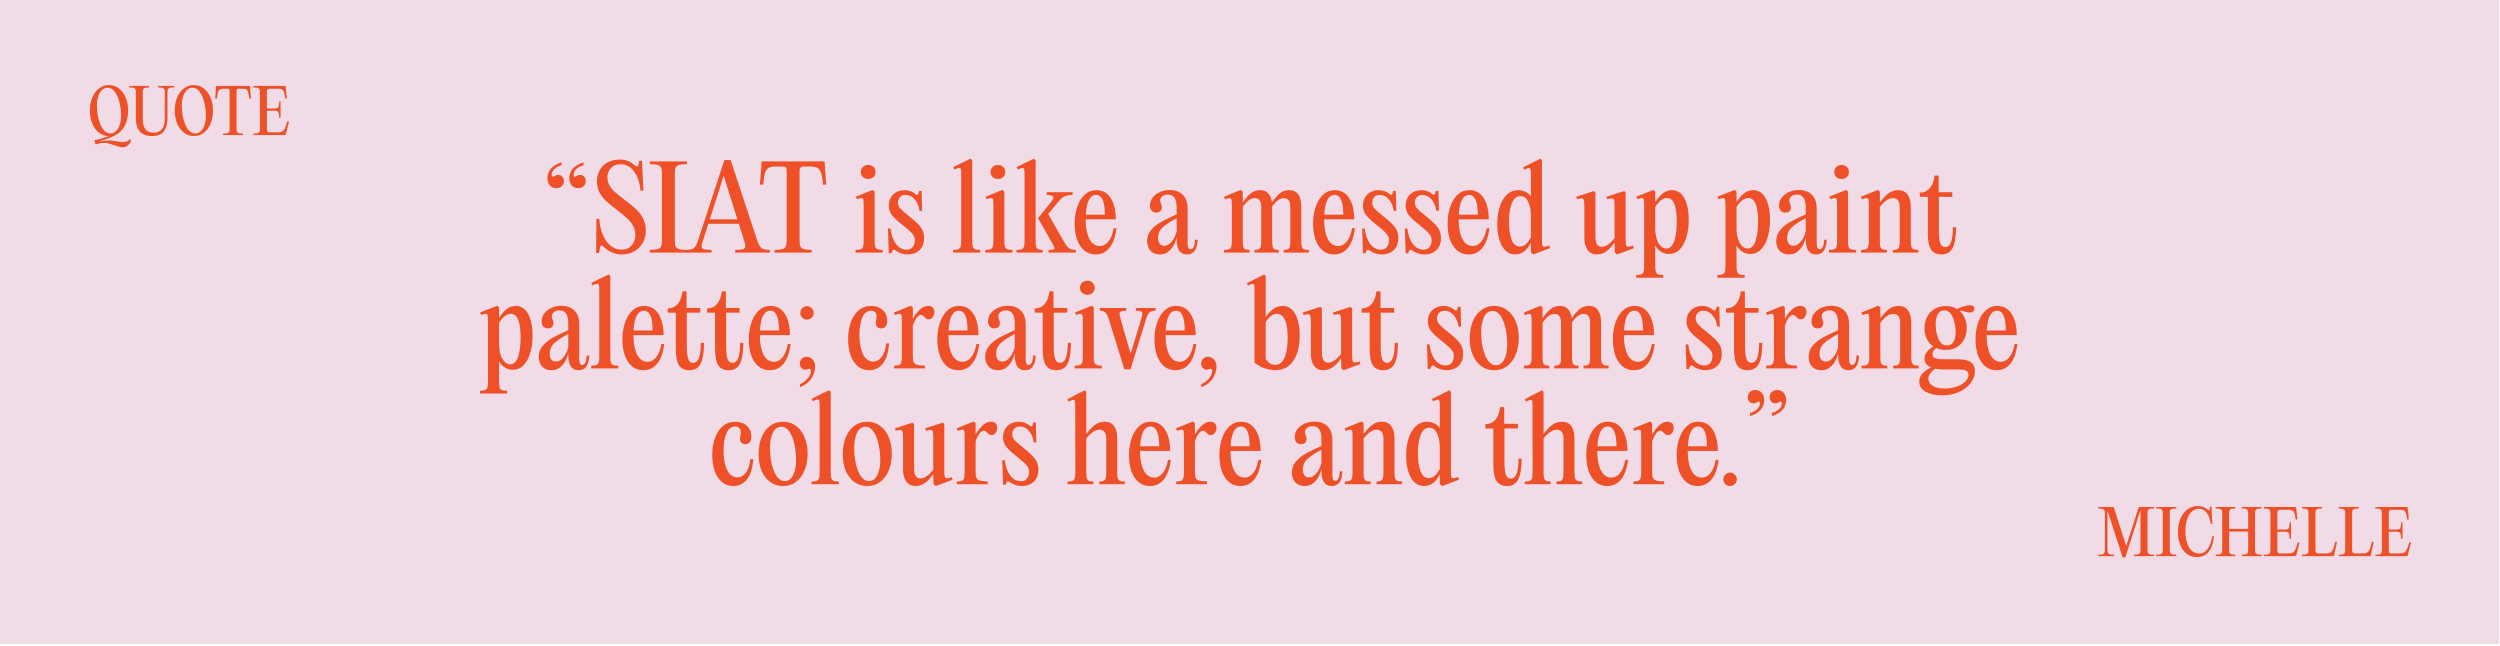 <svg width="1425" height="368" viewBox="0 0 1425 368" fill="none" xmlns="http://www.w3.org/2000/svg">
<rect width="1424.53" height="367.168" fill="#F1DBE7"/>
<path d="M1211.9 311.12H1211.97L1219.11 289H1227.79V289.84C1226.7 289.84 1225.88 289.922 1225.34 290.085C1224.83 290.248 1224.48 290.517 1224.29 290.89C1224.13 291.263 1224.05 291.835 1224.05 292.605V313.395C1224.05 314.165 1224.13 314.737 1224.29 315.11C1224.48 315.483 1224.83 315.752 1225.34 315.915C1225.88 316.078 1226.7 316.16 1227.79 316.16V317H1216.38V316.16C1217.48 316.16 1218.29 316.078 1218.8 315.915C1219.31 315.752 1219.65 315.483 1219.81 315.11C1220 314.737 1220.09 314.165 1220.09 313.395V291.03H1219.99L1211.45 317.7H1209.87L1201.37 291.38H1201.26V313.395C1201.26 314.165 1201.35 314.737 1201.51 315.11C1201.7 315.483 1202.05 315.752 1202.56 315.915C1203.1 316.078 1203.91 316.16 1205.01 316.16V317H1196.08V316.16C1197.18 316.16 1197.99 316.078 1198.5 315.915C1199.01 315.752 1199.35 315.483 1199.51 315.11C1199.7 314.737 1199.79 314.165 1199.79 313.395V292.605C1199.79 291.835 1199.7 291.263 1199.51 290.89C1199.35 290.517 1199.01 290.248 1198.5 290.085C1197.99 289.922 1197.18 289.84 1196.08 289.84V289H1204.8L1211.9 311.12ZM1232.81 292.605C1232.81 291.835 1232.72 291.263 1232.53 290.89C1232.37 290.517 1232.03 290.248 1231.52 290.085C1231 289.922 1230.2 289.84 1229.1 289.84V289H1240.51V289.84C1239.42 289.84 1238.6 289.922 1238.06 290.085C1237.55 290.248 1237.2 290.517 1237.01 290.89C1236.85 291.263 1236.77 291.835 1236.77 292.605V313.395C1236.77 314.165 1236.85 314.737 1237.01 315.11C1237.2 315.483 1237.55 315.752 1238.06 315.915C1238.6 316.078 1239.42 316.16 1240.51 316.16V317H1229.1V316.16C1230.2 316.16 1231 316.078 1231.52 315.915C1232.03 315.752 1232.37 315.483 1232.53 315.11C1232.72 314.737 1232.81 314.165 1232.81 313.395V292.605ZM1241.42 303.245C1241.42 300.445 1241.89 297.925 1242.82 295.685C1243.78 293.422 1245.12 291.648 1246.85 290.365C1248.57 289.082 1250.54 288.44 1252.76 288.44C1255.07 288.44 1256.98 289.163 1258.5 290.61C1258.69 290.797 1258.87 290.89 1259.06 290.89C1259.32 290.89 1259.47 290.692 1259.52 290.295L1259.69 288.755H1260.5L1261.02 298.66H1260.22C1259.19 292.873 1256.91 289.98 1253.39 289.98C1251.8 289.98 1250.43 290.54 1249.26 291.66C1248.09 292.757 1247.21 294.273 1246.6 296.21C1245.99 298.147 1245.69 300.34 1245.69 302.79C1245.69 305.24 1245.99 307.433 1246.6 309.37C1247.23 311.283 1248.12 312.788 1249.26 313.885C1250.43 314.958 1251.8 315.495 1253.39 315.495C1255.44 315.495 1257.11 314.597 1258.4 312.8C1259.7 310.98 1260.55 308.588 1260.95 305.625H1261.97C1261.62 309.405 1260.62 312.345 1258.99 314.445C1257.38 316.522 1255.13 317.56 1252.24 317.56C1250 317.56 1248.06 316.93 1246.43 315.67C1244.79 314.41 1243.54 312.695 1242.68 310.525C1241.84 308.355 1241.42 305.928 1241.42 303.245ZM1289.12 289.84C1288.02 289.84 1287.21 289.922 1286.67 290.085C1286.16 290.248 1285.81 290.517 1285.62 290.89C1285.46 291.263 1285.38 291.835 1285.38 292.605V313.395C1285.38 314.165 1285.46 314.737 1285.62 315.11C1285.81 315.483 1286.16 315.752 1286.67 315.915C1287.21 316.078 1288.02 316.16 1289.12 316.16V317H1277.92V316.16C1278.95 316.16 1279.71 316.078 1280.2 315.915C1280.71 315.752 1281.05 315.483 1281.21 315.11C1281.37 314.737 1281.46 314.165 1281.46 313.395V302.965H1270.61V313.395C1270.61 314.165 1270.69 314.737 1270.85 315.11C1271.01 315.483 1271.34 315.752 1271.83 315.915C1272.32 316.078 1273.08 316.16 1274.11 316.16V317H1262.94V316.16C1264.04 316.16 1264.84 316.078 1265.36 315.915C1265.87 315.752 1266.21 315.483 1266.37 315.11C1266.56 314.737 1266.65 314.165 1266.65 313.395V292.605C1266.65 291.835 1266.56 291.263 1266.37 290.89C1266.21 290.517 1265.87 290.248 1265.36 290.085C1264.84 289.922 1264.04 289.84 1262.94 289.84V289H1274.11V289.84C1273.08 289.84 1272.32 289.922 1271.83 290.085C1271.34 290.248 1271.01 290.517 1270.85 290.89C1270.69 291.263 1270.61 291.835 1270.61 292.605V301.46H1281.46V292.605C1281.46 291.835 1281.37 291.263 1281.21 290.89C1281.05 290.517 1280.71 290.248 1280.2 290.085C1279.71 289.922 1278.95 289.84 1277.92 289.84V289H1289.12V289.84ZM1308.87 290.05L1309.53 296.07L1308.55 296.175C1308.36 294.565 1308.13 293.375 1307.85 292.605C1307.59 291.812 1307.23 291.275 1306.77 290.995C1306.3 290.715 1305.62 290.575 1304.74 290.575H1299.73C1299.19 290.575 1298.79 290.715 1298.51 290.995C1298.23 291.275 1298.09 291.683 1298.09 292.22V301.845H1302.43C1303.17 301.845 1303.72 301.752 1304.07 301.565C1304.44 301.355 1304.7 300.97 1304.84 300.41C1305 299.827 1305.09 298.928 1305.09 297.715H1305.89V307.2H1305.09C1305.09 306.01 1305 305.135 1304.84 304.575C1304.7 303.992 1304.44 303.607 1304.07 303.42C1303.72 303.21 1303.17 303.105 1302.43 303.105H1298.09V313.43C1298.09 314.247 1298.19 314.783 1298.4 315.04C1298.61 315.297 1299.05 315.425 1299.73 315.425H1304.7C1305.61 315.425 1306.35 315.262 1306.91 314.935C1307.47 314.608 1307.96 314.002 1308.38 313.115C1308.82 312.205 1309.27 310.852 1309.74 309.055L1310.72 309.335L1309.01 315.985L1308.73 317H1290.42V316.16C1291.52 316.16 1292.32 316.078 1292.84 315.915C1293.35 315.752 1293.69 315.483 1293.85 315.11C1294.04 314.737 1294.13 314.165 1294.13 313.395V292.605C1294.13 291.835 1294.04 291.263 1293.85 290.89C1293.69 290.517 1293.35 290.248 1292.84 290.085C1292.32 289.922 1291.52 289.84 1290.42 289.84V289H1308.76L1308.87 290.05ZM1323.53 289.84C1322.44 289.84 1321.62 289.922 1321.08 290.085C1320.57 290.248 1320.22 290.517 1320.03 290.89C1319.87 291.263 1319.79 291.835 1319.79 292.605V313.115C1319.79 313.792 1319.85 314.293 1319.96 314.62C1320.08 314.923 1320.29 315.133 1320.59 315.25C1320.9 315.367 1321.35 315.425 1321.96 315.425H1326.19C1327.13 315.425 1327.86 315.262 1328.4 314.935C1328.96 314.585 1329.44 313.943 1329.83 313.01C1330.25 312.053 1330.69 310.63 1331.13 308.74L1332.11 308.985L1330.5 316.02L1330.29 317H1312.12V316.16C1313.22 316.16 1314.03 316.078 1314.54 315.915C1315.05 315.752 1315.39 315.483 1315.55 315.11C1315.74 314.737 1315.83 314.165 1315.83 313.395V292.605C1315.83 291.835 1315.74 291.263 1315.55 290.89C1315.39 290.517 1315.05 290.248 1314.54 290.085C1314.03 289.922 1313.22 289.84 1312.12 289.84V289H1323.53V289.84ZM1344.45 289.84C1343.36 289.84 1342.54 289.922 1342 290.085C1341.49 290.248 1341.14 290.517 1340.95 290.89C1340.79 291.263 1340.71 291.835 1340.71 292.605V313.115C1340.71 313.792 1340.77 314.293 1340.88 314.62C1341 314.923 1341.21 315.133 1341.51 315.25C1341.82 315.367 1342.27 315.425 1342.88 315.425H1347.11C1348.05 315.425 1348.78 315.262 1349.32 314.935C1349.88 314.585 1350.36 313.943 1350.75 313.01C1351.17 312.053 1351.6 310.63 1352.05 308.74L1353.03 308.985L1351.42 316.02L1351.21 317H1333.04V316.16C1334.14 316.16 1334.94 316.078 1335.46 315.915C1335.97 315.752 1336.31 315.483 1336.47 315.11C1336.66 314.737 1336.75 314.165 1336.75 313.395V292.605C1336.75 291.835 1336.66 291.263 1336.47 290.89C1336.31 290.517 1335.97 290.248 1335.46 290.085C1334.94 289.922 1334.14 289.84 1333.04 289.84V289H1344.45V289.84ZM1372.41 290.05L1373.07 296.07L1372.09 296.175C1371.9 294.565 1371.67 293.375 1371.39 292.605C1371.13 291.812 1370.77 291.275 1370.31 290.995C1369.84 290.715 1369.16 290.575 1368.28 290.575H1363.27C1362.73 290.575 1362.33 290.715 1362.05 290.995C1361.77 291.275 1361.63 291.683 1361.63 292.22V301.845H1365.97C1366.71 301.845 1367.26 301.752 1367.61 301.565C1367.98 301.355 1368.24 300.97 1368.38 300.41C1368.54 299.827 1368.63 298.928 1368.63 297.715H1369.43V307.2H1368.63C1368.63 306.01 1368.54 305.135 1368.38 304.575C1368.24 303.992 1367.98 303.607 1367.61 303.42C1367.26 303.21 1366.71 303.105 1365.97 303.105H1361.63V313.43C1361.63 314.247 1361.73 314.783 1361.94 315.04C1362.15 315.297 1362.59 315.425 1363.27 315.425H1368.24C1369.15 315.425 1369.89 315.262 1370.45 314.935C1371.01 314.608 1371.5 314.002 1371.92 313.115C1372.36 312.205 1372.81 310.852 1373.28 309.055L1374.26 309.335L1372.55 315.985L1372.27 317H1353.96V316.16C1355.06 316.16 1355.86 316.078 1356.38 315.915C1356.89 315.752 1357.23 315.483 1357.39 315.11C1357.58 314.737 1357.67 314.165 1357.67 313.395V292.605C1357.67 291.835 1357.58 291.263 1357.39 290.89C1357.23 290.517 1356.89 290.248 1356.38 290.085C1355.86 289.922 1355.06 289.84 1353.96 289.84V289H1372.3L1372.41 290.05Z" fill="#EE5128"/>
<path d="M74.71 79.905C74.337 81.142 73.753 82.122 72.96 82.845C72.19 83.568 71.21 83.93 70.02 83.93C69.25 83.93 68.503 83.825 67.78 83.615C67.057 83.428 66.123 83.137 64.98 82.74C63.79 82.32 62.775 81.993 61.935 81.76C61.095 81.55 60.22 81.445 59.31 81.445C57.84 81.445 56.242 81.76 54.515 82.39L53.815 79.94C55.028 79.707 56.358 79.38 57.805 78.96C59.275 78.54 60.64 78.073 61.9 77.56C59.8 77.513 57.933 76.848 56.3 75.565C54.69 74.258 53.442 72.508 52.555 70.315C51.668 68.122 51.225 65.683 51.225 63C51.225 60.293 51.68 57.832 52.59 55.615C53.5 53.398 54.772 51.66 56.405 50.4C58.062 49.117 59.952 48.475 62.075 48.475C64.222 48.475 66.123 49.117 67.78 50.4C69.46 51.683 70.755 53.433 71.665 55.65C72.575 57.867 73.03 60.328 73.03 63.035C73.03 65.345 72.703 67.468 72.05 69.405C71.397 71.342 70.475 72.975 69.285 74.305H69.32C68.503 75.285 67.325 76.195 65.785 77.035C64.245 77.875 62.658 78.575 61.025 79.135C59.415 79.695 58.05 80.092 56.93 80.325L57 80.605C59.077 80.255 60.838 80.08 62.285 80.08C63.452 80.08 64.922 80.243 66.695 80.57C66.812 80.593 67.232 80.663 67.955 80.78C68.678 80.92 69.367 80.99 70.02 80.99C71.023 80.99 71.828 80.862 72.435 80.605C73.065 80.348 73.59 79.917 74.01 79.31L74.71 79.905ZM55.25 60.025C55.25 62.615 55.542 65.147 56.125 67.62C56.732 70.093 57.607 72.123 58.75 73.71C59.917 75.273 61.305 76.055 62.915 76.055C64.198 76.055 65.295 75.588 66.205 74.655C67.138 73.722 67.838 72.497 68.305 70.98C68.772 69.44 69.005 67.772 69.005 65.975C69.005 63.408 68.702 60.9 68.095 58.45C67.512 55.977 66.637 53.947 65.47 52.36C64.303 50.773 62.927 49.98 61.34 49.98C60.08 49.98 58.983 50.447 58.05 51.38C57.14 52.313 56.44 53.55 55.95 55.09C55.483 56.63 55.25 58.275 55.25 60.025ZM86.71 77.56C83.513 77.56 81.168 76.673 79.675 74.9C78.181 73.103 77.435 70.688 77.435 67.655V52.605C77.435 51.835 77.341 51.263 77.155 50.89C76.992 50.517 76.653 50.248 76.14 50.085C75.626 49.922 74.822 49.84 73.725 49.84V49H85.135V49.84C84.038 49.84 83.222 49.922 82.685 50.085C82.171 50.248 81.822 50.517 81.635 50.89C81.472 51.263 81.39 51.835 81.39 52.605V67.655C81.39 70.432 81.903 72.462 82.93 73.745C83.98 75.005 85.555 75.635 87.655 75.635C89.662 75.635 91.201 74.97 92.275 73.64C93.371 72.287 93.92 70.257 93.92 67.55V52.605C93.92 51.835 93.826 51.263 93.64 50.89C93.477 50.517 93.126 50.248 92.59 50.085C92.076 49.922 91.272 49.84 90.175 49.84V49H99.205V49.84C98.108 49.84 97.291 49.922 96.755 50.085C96.242 50.248 95.891 50.517 95.705 50.89C95.541 51.263 95.46 51.835 95.46 52.605V67.55C95.46 70.49 94.795 72.893 93.465 74.76C92.135 76.627 89.883 77.56 86.71 77.56ZM110.544 77.56C108.398 77.56 106.484 76.918 104.804 75.635C103.148 74.352 101.864 72.602 100.954 70.385C100.044 68.168 99.589 65.707 99.589 63C99.589 60.293 100.044 57.832 100.954 55.615C101.864 53.398 103.136 51.66 104.769 50.4C106.426 49.117 108.316 48.475 110.439 48.475C112.586 48.475 114.488 49.117 116.144 50.4C117.824 51.683 119.119 53.433 120.029 55.65C120.939 57.867 121.394 60.328 121.394 63.035C121.394 65.765 120.939 68.238 120.029 70.455C119.143 72.648 117.871 74.387 116.214 75.67C114.581 76.93 112.691 77.56 110.544 77.56ZM111.279 76.055C112.563 76.055 113.659 75.588 114.569 74.655C115.503 73.722 116.203 72.497 116.669 70.98C117.136 69.44 117.369 67.772 117.369 65.975C117.369 63.408 117.066 60.9 116.459 58.45C115.876 55.977 115.001 53.947 113.834 52.36C112.668 50.773 111.291 49.98 109.704 49.98C108.444 49.98 107.348 50.447 106.414 51.38C105.504 52.313 104.804 53.55 104.314 55.09C103.848 56.63 103.614 58.275 103.614 60.025C103.614 62.615 103.906 65.147 104.489 67.62C105.096 70.093 105.971 72.123 107.114 73.71C108.281 75.273 109.669 76.055 111.279 76.055ZM127.409 50.575C126.499 50.575 125.799 50.715 125.309 50.995C124.842 51.252 124.481 51.777 124.224 52.57C123.967 53.363 123.781 54.565 123.664 56.175L122.649 56.105L123.104 50.05L123.209 49H142.494L142.564 50.05L143.019 56.105L142.039 56.175C141.899 54.542 141.701 53.34 141.444 52.57C141.187 51.777 140.814 51.252 140.324 50.995C139.857 50.715 139.169 50.575 138.259 50.575H135.984C135.611 50.575 135.319 50.68 135.109 50.89C134.922 51.1 134.829 51.392 134.829 51.765V73.395C134.829 74.165 134.911 74.737 135.074 75.11C135.261 75.483 135.611 75.752 136.124 75.915C136.637 76.078 137.442 76.16 138.539 76.16V77H127.129V76.16C128.226 76.16 129.031 76.078 129.544 75.915C130.081 75.752 130.431 75.483 130.594 75.11C130.781 74.737 130.874 74.165 130.874 73.395V51.765C130.874 50.972 130.477 50.575 129.684 50.575H127.409ZM162.899 50.05L163.564 56.07L162.584 56.175C162.397 54.565 162.164 53.375 161.884 52.605C161.627 51.812 161.266 51.275 160.799 50.995C160.332 50.715 159.656 50.575 158.769 50.575H153.764C153.227 50.575 152.819 50.715 152.539 50.995C152.259 51.275 152.119 51.683 152.119 52.22V61.845H156.459C157.206 61.845 157.754 61.752 158.104 61.565C158.477 61.355 158.734 60.97 158.874 60.41C159.037 59.827 159.119 58.928 159.119 57.715H159.924V67.2H159.119C159.119 66.01 159.037 65.135 158.874 64.575C158.734 63.992 158.477 63.607 158.104 63.42C157.754 63.21 157.206 63.105 156.459 63.105H152.119V73.43C152.119 74.247 152.224 74.783 152.434 75.04C152.644 75.297 153.087 75.425 153.764 75.425H158.734C159.644 75.425 160.379 75.262 160.939 74.935C161.499 74.608 161.989 74.002 162.409 73.115C162.852 72.205 163.307 70.852 163.774 69.055L164.754 69.335L163.039 75.985L162.759 77H144.454V76.16C145.551 76.16 146.356 76.078 146.869 75.915C147.382 75.752 147.721 75.483 147.884 75.11C148.071 74.737 148.164 74.165 148.164 73.395V52.605C148.164 51.835 148.071 51.263 147.884 50.89C147.721 50.517 147.382 50.248 146.869 50.085C146.356 49.922 145.551 49.84 144.454 49.84V49H162.794L162.899 50.05Z" fill="#EE5128"/>
<path d="M318.111 99.67C319.108 99.67 319.91 100.017 320.516 100.71C321.123 101.36 321.426 102.205 321.426 103.245C321.426 104.372 321.015 105.325 320.191 106.105C319.411 106.885 318.35 107.275 317.006 107.275C315.576 107.275 314.385 106.755 313.431 105.715C312.478 104.632 312.001 103.223 312.001 101.49C312.001 99.54 312.673 97.763 314.016 96.16C315.36 94.557 317.396 93.343 320.126 92.52V94.21C318.35 94.687 316.963 95.423 315.966 96.42C314.97 97.417 314.471 98.457 314.471 99.54C314.471 99.93 314.536 100.233 314.666 100.45C314.84 100.667 315.035 100.775 315.251 100.775C315.425 100.775 315.771 100.602 316.291 100.255C316.811 99.865 317.418 99.67 318.111 99.67ZM330.591 99.67C331.588 99.67 332.39 100.017 332.996 100.71C333.603 101.36 333.906 102.205 333.906 103.245C333.906 104.372 333.495 105.325 332.671 106.105C331.891 106.885 330.83 107.275 329.486 107.275C328.056 107.275 326.865 106.755 325.911 105.715C324.958 104.632 324.481 103.223 324.481 101.49C324.481 99.54 325.153 97.763 326.496 96.16C327.84 94.557 329.876 93.343 332.606 92.52V94.21C330.83 94.687 329.443 95.423 328.446 96.42C327.45 97.417 326.951 98.457 326.951 99.54C326.951 99.93 327.016 100.233 327.146 100.45C327.32 100.667 327.515 100.775 327.731 100.775C327.948 100.775 328.295 100.602 328.771 100.255C329.291 99.865 329.898 99.67 330.591 99.67ZM354.297 145.04C352.391 145.04 350.549 144.65 348.772 143.87C346.996 143.09 345.436 142.028 344.092 140.685C343.616 140.208 343.204 139.97 342.857 139.97C342.424 139.97 342.142 140.382 342.012 141.205L341.427 144.195H339.802L339.932 124.76H341.622C341.796 127.923 342.424 130.848 343.507 133.535C344.591 136.222 346.064 138.367 347.927 139.97C349.791 141.53 351.871 142.31 354.167 142.31C356.767 142.31 358.739 141.487 360.082 139.84C361.469 138.15 362.162 136.178 362.162 133.925C362.162 132.062 361.729 130.35 360.862 128.79C359.996 127.187 358.869 125.757 357.482 124.5C356.139 123.2 354.384 121.727 352.217 120.08C349.401 117.913 347.212 116.137 345.652 114.75C344.092 113.32 342.792 111.673 341.752 109.81C340.756 107.903 340.257 105.758 340.257 103.375C340.257 100.862 340.821 98.673 341.947 96.81C343.074 94.903 344.612 93.452 346.562 92.455C348.512 91.458 350.722 90.96 353.192 90.96C355.012 90.96 356.616 91.242 358.002 91.805C359.389 92.325 360.667 93.148 361.837 94.275C362.314 94.665 362.704 94.86 363.007 94.86C363.571 94.86 363.917 94.427 364.047 93.56L364.372 91.61H365.932L366.712 108.705H365.087C364.741 104.415 363.571 100.84 361.577 97.98C359.584 95.077 356.941 93.625 353.647 93.625C351.351 93.625 349.531 94.362 348.187 95.835C346.887 97.265 346.237 99.042 346.237 101.165C346.237 102.768 346.606 104.242 347.342 105.585C348.122 106.928 349.162 108.207 350.462 109.42C351.806 110.633 353.669 112.128 356.052 113.905C358.782 115.898 360.971 117.697 362.617 119.3C364.264 120.86 365.586 122.637 366.582 124.63C367.622 126.623 368.142 128.877 368.142 131.39C368.142 134.077 367.536 136.46 366.322 138.54C365.152 140.577 363.506 142.18 361.382 143.35C359.302 144.477 356.941 145.04 354.297 145.04ZM377.312 98.695C377.312 97.265 377.139 96.203 376.792 95.51C376.489 94.817 375.86 94.318 374.907 94.015C373.954 93.712 372.459 93.56 370.422 93.56V92H391.612V93.56C389.575 93.56 388.059 93.712 387.062 94.015C386.109 94.318 385.459 94.817 385.112 95.51C384.809 96.203 384.657 97.265 384.657 98.695V137.305C384.657 138.735 384.809 139.797 385.112 140.49C385.459 141.183 386.109 141.682 387.062 141.985C388.059 142.288 389.575 142.44 391.612 142.44V144H370.422V142.44C372.459 142.44 373.954 142.288 374.907 141.985C375.86 141.682 376.489 141.183 376.792 140.49C377.139 139.797 377.312 138.735 377.312 137.305V98.695ZM431.812 137.63C432.506 139.58 433.307 140.88 434.217 141.53C435.171 142.137 436.709 142.44 438.832 142.44V144H419.072V142.44C421.282 142.44 422.799 142.288 423.622 141.985C424.446 141.682 424.857 141.118 424.857 140.295C424.857 139.818 424.662 138.908 424.272 137.565L421.152 127.555H403.732L400.547 137.63C400.114 138.93 399.897 139.84 399.897 140.36C399.897 141.14 400.309 141.682 401.132 141.985C401.956 142.288 403.429 142.44 405.552 142.44V144H390.862V142.44C392.942 142.44 394.437 142.137 395.347 141.53C396.257 140.88 397.037 139.58 397.687 137.63L412.897 91.22H416.472L431.812 137.63ZM412.377 100.58L404.577 125.02H420.307L412.637 100.58H412.377ZM441.98 94.925C440.29 94.925 438.99 95.185 438.08 95.705C437.213 96.182 436.542 97.157 436.065 98.63C435.588 100.103 435.242 102.335 435.025 105.325L433.14 105.195L433.985 93.95L434.18 92H469.995L470.125 93.95L470.97 105.195L469.15 105.325C468.89 102.292 468.522 100.06 468.045 98.63C467.568 97.157 466.875 96.182 465.965 95.705C465.098 95.185 463.82 94.925 462.13 94.925H457.905C457.212 94.925 456.67 95.12 456.28 95.51C455.933 95.9 455.76 96.442 455.76 97.135V137.305C455.76 138.735 455.912 139.797 456.215 140.49C456.562 141.183 457.212 141.682 458.165 141.985C459.118 142.288 460.613 142.44 462.65 142.44V144H441.46V142.44C443.497 142.44 444.992 142.288 445.945 141.985C446.942 141.682 447.592 141.183 447.895 140.49C448.242 139.797 448.415 138.735 448.415 137.305V97.135C448.415 95.662 447.678 94.925 446.205 94.925H441.98ZM494.89 102.01C493.677 102.01 492.659 101.642 491.835 100.905C491.055 100.125 490.665 99.172 490.665 98.045C490.665 96.875 491.055 95.922 491.835 95.185C492.659 94.405 493.677 94.015 494.89 94.015C496.104 94.015 497.1 94.405 497.88 95.185C498.66 95.922 499.05 96.875 499.05 98.045C499.05 99.172 498.66 100.125 497.88 100.905C497.1 101.642 496.104 102.01 494.89 102.01ZM498.53 137.305C498.53 138.778 498.639 139.862 498.855 140.555C499.072 141.248 499.505 141.747 500.155 142.05C500.805 142.31 501.802 142.44 503.145 142.44V144H487.675V142.44C489.019 142.44 490.015 142.31 490.665 142.05C491.315 141.747 491.749 141.248 491.965 140.555C492.182 139.862 492.29 138.778 492.29 137.305V117.285C492.29 115.552 492.225 114.382 492.095 113.775C491.965 113.168 491.575 112.865 490.925 112.865C490.449 112.865 489.625 113.103 488.455 113.58L487.87 112.085L497.425 108.25L498.53 109.225V137.305ZM517.398 145.04C514.842 145.04 512.48 144.26 510.313 142.7C510.01 142.44 509.707 142.31 509.403 142.31C509.1 142.31 508.818 142.548 508.558 143.025L508.038 144.325H506.608L506.153 130.285H507.583C508.06 134.055 509.122 137.002 510.768 139.125C512.458 141.248 514.452 142.31 516.748 142.31C518.265 142.31 519.413 141.833 520.193 140.88C521.017 139.927 521.428 138.605 521.428 136.915C521.428 135.918 521.233 135.073 520.843 134.38C520.453 133.643 519.782 132.842 518.828 131.975C517.875 131.065 516.272 129.7 514.018 127.88C511.202 125.67 509.252 123.807 508.168 122.29C507.128 120.773 506.608 119.105 506.608 117.285C506.608 114.642 507.453 112.497 509.143 110.85C510.877 109.203 513.043 108.38 515.643 108.38C517.94 108.38 519.977 109.117 521.753 110.59C522.057 110.893 522.36 111.045 522.663 111.045C523.053 111.045 523.313 110.785 523.443 110.265L523.833 108.835H525.328L525.588 120.21H524.158C523.768 117.567 522.858 115.4 521.428 113.71C519.998 111.977 518.243 111.11 516.163 111.11C514.863 111.11 513.823 111.522 513.043 112.345C512.263 113.125 511.873 114.165 511.873 115.465C511.873 116.722 512.285 117.827 513.108 118.78C513.932 119.733 515.6 121.207 518.113 123.2C521.32 125.713 523.552 127.815 524.808 129.505C526.108 131.195 526.758 133.21 526.758 135.55C526.758 138.627 525.87 140.988 524.093 142.635C522.317 144.238 520.085 145.04 517.398 145.04ZM554.19 137.305C554.19 138.778 554.299 139.862 554.515 140.555C554.732 141.248 555.144 141.747 555.75 142.05C556.4 142.31 557.397 142.44 558.74 142.44V144H543.27V142.44C544.614 142.44 545.61 142.31 546.26 142.05C546.91 141.747 547.344 141.248 547.56 140.555C547.777 139.862 547.885 138.778 547.885 137.305V99.735C547.885 98.132 547.82 97.07 547.69 96.55C547.604 95.987 547.3 95.705 546.78 95.705C546.217 95.705 545.285 96.03 543.985 96.68L543.335 95.25L553.215 90.44L554.19 91.35V137.305ZM568.841 102.01C567.627 102.01 566.609 101.642 565.786 100.905C565.006 100.125 564.616 99.172 564.616 98.045C564.616 96.875 565.006 95.922 565.786 95.185C566.609 94.405 567.627 94.015 568.841 94.015C570.054 94.015 571.051 94.405 571.831 95.185C572.611 95.922 573.001 96.875 573.001 98.045C573.001 99.172 572.611 100.125 571.831 100.905C571.051 101.642 570.054 102.01 568.841 102.01ZM572.481 137.305C572.481 138.778 572.589 139.862 572.806 140.555C573.022 141.248 573.456 141.747 574.106 142.05C574.756 142.31 575.752 142.44 577.096 142.44V144H561.626V142.44C562.969 142.44 563.966 142.31 564.616 142.05C565.266 141.747 565.699 141.248 565.916 140.555C566.132 139.862 566.241 138.778 566.241 137.305V117.285C566.241 115.552 566.176 114.382 566.046 113.775C565.916 113.168 565.526 112.865 564.876 112.865C564.399 112.865 563.576 113.103 562.406 113.58L561.821 112.085L571.376 108.25L572.481 109.225V137.305ZM590.308 137.305C590.308 138.778 590.395 139.862 590.568 140.555C590.785 141.248 591.153 141.747 591.673 142.05C592.237 142.31 593.125 142.44 594.338 142.44V144H579.388V142.44C580.732 142.44 581.728 142.31 582.378 142.05C583.028 141.747 583.462 141.248 583.678 140.555C583.895 139.862 584.003 138.778 584.003 137.305V99.735C584.003 98.132 583.938 97.07 583.808 96.55C583.722 95.987 583.418 95.705 582.898 95.705C582.335 95.705 581.403 96.03 580.103 96.68L579.453 95.25L589.333 90.44L590.308 91.35V137.305ZM606.688 138.15C607.685 139.883 608.638 141.032 609.548 141.595C610.502 142.158 611.715 142.44 613.188 142.44V144H597.653V142.44C598.91 142.44 599.777 142.375 600.253 142.245C600.773 142.115 601.033 141.855 601.033 141.465C601.033 141.118 600.817 140.577 600.383 139.84C599.993 139.06 599.69 138.497 599.473 138.15L591.673 124.37L599.018 115.27C599.972 114.143 600.448 113.255 600.448 112.605C600.448 112.085 600.123 111.717 599.473 111.5C598.867 111.24 597.913 111.11 596.613 111.11V109.55H611.368V111.11C609.678 111.11 608.248 111.348 607.078 111.825C605.952 112.258 604.76 113.212 603.503 114.685L597.458 121.965L606.688 138.15ZM636.396 130.09C635.746 135.16 634.381 138.93 632.301 141.4C630.265 143.827 627.665 145.04 624.501 145.04C622.075 145.04 619.951 144.325 618.131 142.895C616.355 141.422 614.968 139.363 613.971 136.72C613.018 134.033 612.541 130.913 612.541 127.36C612.541 123.893 613.04 120.73 614.036 117.87C615.033 114.967 616.441 112.67 618.261 110.98C620.125 109.247 622.313 108.38 624.826 108.38C628.466 108.38 631.24 109.918 633.146 112.995C635.053 116.028 636.006 120.037 636.006 125.02H618.846V125.15C618.846 129.7 619.54 133.362 620.926 136.135C622.313 138.865 624.328 140.23 626.971 140.23C628.661 140.23 630.2 139.45 631.586 137.89C633.016 136.33 634.1 133.73 634.836 130.09H636.396ZM624.826 111.11C621.316 111.11 619.345 114.858 618.911 122.355H629.766C629.766 114.858 628.12 111.11 624.826 111.11ZM682.654 136.655C682.437 142.245 680.422 145.04 676.609 145.04C672.665 145.04 670.694 142.202 670.694 136.525V135.355C669.957 138.432 668.744 140.815 667.054 142.505C665.407 144.195 663.414 145.04 661.074 145.04C658.82 145.04 657.044 144.325 655.744 142.895C654.487 141.422 653.859 139.58 653.859 137.37C653.859 134.987 654.595 132.928 656.069 131.195C657.542 129.418 659.297 127.945 661.334 126.775C663.414 125.605 666.079 124.283 669.329 122.81L670.694 122.225V118.455C670.694 115.768 670.26 113.84 669.394 112.67C668.57 111.5 667.335 110.915 665.689 110.915C664.389 110.915 663.327 111.24 662.504 111.89C661.724 112.497 661.334 113.32 661.334 114.36C661.334 114.75 661.399 115.14 661.529 115.53C661.659 115.92 661.745 116.158 661.789 116.245C662.092 116.938 662.244 117.588 662.244 118.195C662.244 119.105 661.962 119.842 661.399 120.405C660.835 120.925 660.055 121.185 659.059 121.185C657.932 121.185 657.044 120.817 656.394 120.08C655.787 119.343 655.484 118.368 655.484 117.155C655.484 115.552 655.96 114.078 656.914 112.735C657.91 111.392 659.254 110.33 660.944 109.55C662.677 108.727 664.605 108.315 666.729 108.315C669.935 108.315 672.427 109.225 674.204 111.045C676.024 112.822 676.934 115.443 676.934 118.91V138.085C676.934 139.602 677.064 140.642 677.324 141.205C677.627 141.768 678.06 142.05 678.624 142.05C680.184 142.05 681.029 140.252 681.159 136.655H682.654ZM663.609 140.1C664.995 140.1 666.317 139.428 667.574 138.085C668.83 136.742 669.87 134.727 670.694 132.04V124.37C667.314 126.103 664.692 127.815 662.829 129.505C661.009 131.152 660.099 133.188 660.099 135.615C660.099 137.002 660.402 138.107 661.009 138.93C661.615 139.71 662.482 140.1 663.609 140.1ZM741.724 137.305C741.724 138.778 741.833 139.862 742.049 140.555C742.266 141.248 742.656 141.747 743.219 142.05C743.826 142.31 744.779 142.44 746.079 142.44V144H731.714V142.44C732.841 142.44 733.664 142.31 734.184 142.05C734.704 141.747 735.051 141.248 735.224 140.555C735.398 139.862 735.484 138.778 735.484 137.305V118.065C735.484 114.642 734.271 112.93 731.844 112.93C730.718 112.93 729.613 113.32 728.529 114.1C727.446 114.88 726.319 116.05 725.149 117.61V117.74V137.305C725.149 138.778 725.236 139.862 725.409 140.555C725.583 141.248 725.929 141.747 726.449 142.05C726.969 142.31 727.793 142.44 728.919 142.44V144H715.074V142.44C716.201 142.44 717.024 142.31 717.544 142.05C718.108 141.747 718.476 141.248 718.649 140.555C718.823 139.862 718.909 138.778 718.909 137.305V118.065C718.909 114.642 717.696 112.93 715.269 112.93C714.099 112.93 712.951 113.342 711.824 114.165C710.741 114.988 709.593 116.223 708.379 117.87V137.305C708.379 138.778 708.466 139.862 708.639 140.555C708.813 141.248 709.159 141.747 709.679 142.05C710.243 142.31 711.088 142.44 712.214 142.44V144H697.719V142.44C699.019 142.44 699.973 142.31 700.579 142.05C701.186 141.747 701.598 141.248 701.814 140.555C702.031 139.862 702.139 138.778 702.139 137.305V117.285C702.139 115.552 702.074 114.403 701.944 113.84C701.814 113.233 701.446 112.93 700.839 112.93C700.363 112.93 699.518 113.168 698.304 113.645L697.654 112.215L707.144 108.25L708.379 109.225V115.205H708.574C710.004 113.038 711.456 111.37 712.929 110.2C714.446 108.987 716.223 108.38 718.259 108.38C720.166 108.38 721.683 108.965 722.809 110.135C723.936 111.305 724.673 112.995 725.019 115.205H725.214C726.601 113.038 728.031 111.37 729.504 110.2C731.021 108.987 732.798 108.38 734.834 108.38C737.088 108.38 738.799 109.182 739.969 110.785C741.139 112.388 741.724 114.707 741.724 117.74V137.305ZM772.3 130.09C771.65 135.16 770.285 138.93 768.205 141.4C766.168 143.827 763.568 145.04 760.405 145.04C757.978 145.04 755.855 144.325 754.035 142.895C752.258 141.422 750.871 139.363 749.875 136.72C748.921 134.033 748.445 130.913 748.445 127.36C748.445 123.893 748.943 120.73 749.94 117.87C750.936 114.967 752.345 112.67 754.165 110.98C756.028 109.247 758.216 108.38 760.73 108.38C764.37 108.38 767.143 109.918 769.05 112.995C770.956 116.028 771.91 120.037 771.91 125.02H754.75V125.15C754.75 129.7 755.443 133.362 756.83 136.135C758.216 138.865 760.231 140.23 762.875 140.23C764.565 140.23 766.103 139.45 767.49 137.89C768.92 136.33 770.003 133.73 770.74 130.09H772.3ZM760.73 111.11C757.22 111.11 755.248 114.858 754.815 122.355H765.67C765.67 114.858 764.023 111.11 760.73 111.11ZM787.681 145.04C785.125 145.04 782.763 144.26 780.596 142.7C780.293 142.44 779.99 142.31 779.686 142.31C779.383 142.31 779.101 142.548 778.841 143.025L778.321 144.325H776.891L776.436 130.285H777.866C778.343 134.055 779.405 137.002 781.051 139.125C782.741 141.248 784.735 142.31 787.031 142.31C788.548 142.31 789.696 141.833 790.476 140.88C791.3 139.927 791.711 138.605 791.711 136.915C791.711 135.918 791.516 135.073 791.126 134.38C790.736 133.643 790.065 132.842 789.111 131.975C788.158 131.065 786.555 129.7 784.301 127.88C781.485 125.67 779.535 123.807 778.451 122.29C777.411 120.773 776.891 119.105 776.891 117.285C776.891 114.642 777.736 112.497 779.426 110.85C781.16 109.203 783.326 108.38 785.926 108.38C788.223 108.38 790.26 109.117 792.036 110.59C792.34 110.893 792.643 111.045 792.946 111.045C793.336 111.045 793.596 110.785 793.726 110.265L794.116 108.835H795.611L795.871 120.21H794.441C794.051 117.567 793.141 115.4 791.711 113.71C790.281 111.977 788.526 111.11 786.446 111.11C785.146 111.11 784.106 111.522 783.326 112.345C782.546 113.125 782.156 114.165 782.156 115.465C782.156 116.722 782.568 117.827 783.391 118.78C784.215 119.733 785.883 121.207 788.396 123.2C791.603 125.713 793.835 127.815 795.091 129.505C796.391 131.195 797.041 133.21 797.041 135.55C797.041 138.627 796.153 140.988 794.376 142.635C792.6 144.238 790.368 145.04 787.681 145.04ZM811.993 145.04C809.436 145.04 807.075 144.26 804.908 142.7C804.605 142.44 804.301 142.31 803.998 142.31C803.695 142.31 803.413 142.548 803.153 143.025L802.633 144.325H801.203L800.748 130.285H802.178C802.655 134.055 803.716 137.002 805.363 139.125C807.053 141.248 809.046 142.31 811.343 142.31C812.86 142.31 814.008 141.833 814.788 140.88C815.611 139.927 816.023 138.605 816.023 136.915C816.023 135.918 815.828 135.073 815.438 134.38C815.048 133.643 814.376 132.842 813.423 131.975C812.47 131.065 810.866 129.7 808.613 127.88C805.796 125.67 803.846 123.807 802.763 122.29C801.723 120.773 801.203 119.105 801.203 117.285C801.203 114.642 802.048 112.497 803.738 110.85C805.471 109.203 807.638 108.38 810.238 108.38C812.535 108.38 814.571 109.117 816.348 110.59C816.651 110.893 816.955 111.045 817.258 111.045C817.648 111.045 817.908 110.785 818.038 110.265L818.428 108.835H819.923L820.183 120.21H818.753C818.363 117.567 817.453 115.4 816.023 113.71C814.593 111.977 812.838 111.11 810.758 111.11C809.458 111.11 808.418 111.522 807.638 112.345C806.858 113.125 806.468 114.165 806.468 115.465C806.468 116.722 806.88 117.827 807.703 118.78C808.526 119.733 810.195 121.207 812.708 123.2C815.915 125.713 818.146 127.815 819.403 129.505C820.703 131.195 821.353 133.21 821.353 135.55C821.353 138.627 820.465 140.988 818.688 142.635C816.911 144.238 814.68 145.04 811.993 145.04ZM848.979 130.09C848.329 135.16 846.964 138.93 844.884 141.4C842.848 143.827 840.248 145.04 837.084 145.04C834.658 145.04 832.534 144.325 830.714 142.895C828.938 141.422 827.551 139.363 826.554 136.72C825.601 134.033 825.124 130.913 825.124 127.36C825.124 123.893 825.623 120.73 826.619 117.87C827.616 114.967 829.024 112.67 830.844 110.98C832.708 109.247 834.896 108.38 837.409 108.38C841.049 108.38 843.823 109.918 845.729 112.995C847.636 116.028 848.589 120.037 848.589 125.02H831.429V125.15C831.429 129.7 832.123 133.362 833.509 136.135C834.896 138.865 836.911 140.23 839.554 140.23C841.244 140.23 842.783 139.45 844.169 137.89C845.599 136.33 846.683 133.73 847.419 130.09H848.979ZM837.409 111.11C833.899 111.11 831.928 114.858 831.494 122.355H842.349C842.349 114.858 840.703 111.11 837.409 111.11ZM883.595 141.4L873.975 145.04L872.61 143.935V138.605H872.35C871.483 140.598 870.292 142.18 868.775 143.35C867.302 144.477 865.547 145.04 863.51 145.04C861.473 145.04 859.697 144.325 858.18 142.895C856.663 141.465 855.493 139.45 854.67 136.85C853.847 134.25 853.435 131.238 853.435 127.815C853.435 124.045 853.912 120.687 854.865 117.74C855.862 114.793 857.248 112.497 859.025 110.85C860.845 109.203 862.925 108.38 865.265 108.38C866.868 108.38 868.298 108.705 869.555 109.355C870.855 110.005 871.873 110.893 872.61 112.02V99.865C872.61 98.262 872.545 97.178 872.415 96.615C872.328 96.052 872.025 95.77 871.505 95.77C870.985 95.77 870.075 96.095 868.775 96.745L868.125 95.38L878.07 90.44L878.915 91.35V136.265C878.915 137.998 878.98 139.168 879.11 139.775C879.283 140.338 879.695 140.62 880.345 140.62C880.822 140.62 881.71 140.382 883.01 139.905L883.595 141.4ZM866.24 140.49C867.583 140.49 868.753 140.057 869.75 139.19C870.747 138.28 871.7 137.002 872.61 135.355V123.33C872.61 119.95 872.09 117.177 871.05 115.01C870.053 112.843 868.58 111.76 866.63 111.76C864.463 111.76 862.838 113.103 861.755 115.79C860.672 118.433 860.13 121.922 860.13 126.255C860.13 130.588 860.628 134.055 861.625 136.655C862.665 139.212 864.203 140.49 866.24 140.49ZM920.438 143.935L920.308 138.41L920.113 138.345C917.297 142.808 913.982 145.04 910.168 145.04C907.958 145.04 906.225 144.217 904.968 142.57C903.712 140.88 903.083 138.583 903.083 135.68V117.35C903.083 115.703 902.975 114.577 902.758 113.97C902.585 113.363 902.152 113.06 901.458 113.06C900.938 113.06 900.093 113.233 898.923 113.58L898.468 112.15L908.478 108.9L909.388 109.745V135.03C909.388 136.937 909.692 138.367 910.298 139.32C910.905 140.23 911.815 140.685 913.028 140.685C914.242 140.685 915.477 140.23 916.733 139.32C917.99 138.41 919.182 137.197 920.308 135.68V117.35C920.308 115.66 920.222 114.533 920.048 113.97C919.875 113.363 919.42 113.06 918.683 113.06C918.163 113.06 917.318 113.233 916.148 113.58L915.693 112.15L925.768 108.9L926.613 109.745V136.265C926.613 137.955 926.7 139.103 926.873 139.71C927.047 140.317 927.458 140.62 928.108 140.62C928.758 140.62 929.647 140.403 930.773 139.97L931.358 141.465L921.738 145.04L920.438 143.935ZM952.9 108.38C956.064 108.38 958.469 109.94 960.115 113.06C961.762 116.137 962.585 120.275 962.585 125.475C962.585 129.072 962.13 132.343 961.22 135.29C960.354 138.193 959.075 140.512 957.385 142.245C955.695 143.935 953.702 144.78 951.405 144.78C949.845 144.78 948.372 144.39 946.985 143.61C945.599 142.787 944.472 141.617 943.605 140.1H943.475V151.605C943.475 153.078 943.584 154.162 943.8 154.855C944.017 155.592 944.45 156.09 945.1 156.35C945.75 156.61 946.747 156.74 948.09 156.74V158.3H932.62V156.74C933.964 156.74 934.939 156.61 935.545 156.35C936.195 156.09 936.629 155.592 936.845 154.855C937.062 154.162 937.17 153.078 937.17 151.605V117.285C937.17 115.508 937.105 114.338 936.975 113.775C936.845 113.168 936.455 112.865 935.805 112.865C935.329 112.865 934.484 113.103 933.27 113.58L932.685 112.085L942.435 108.25L943.475 109.225V114.945H943.735C946.422 110.568 949.477 108.38 952.9 108.38ZM949.78 141.66C951.86 141.66 953.377 140.23 954.33 137.37C955.284 134.51 955.76 130.87 955.76 126.45C955.76 117.393 953.919 112.865 950.235 112.865C948.979 112.865 947.765 113.342 946.595 114.295C945.425 115.248 944.385 116.505 943.475 118.065V129.895C943.475 132.235 943.757 134.315 944.32 136.135C944.884 137.912 945.642 139.277 946.595 140.23C947.549 141.183 948.61 141.66 949.78 141.66ZM999.238 108.38C1002.4 108.38 1004.81 109.94 1006.45 113.06C1008.1 116.137 1008.92 120.275 1008.92 125.475C1008.92 129.072 1008.47 132.343 1007.56 135.29C1006.69 138.193 1005.41 140.512 1003.72 142.245C1002.03 143.935 1000.04 144.78 997.743 144.78C996.183 144.78 994.71 144.39 993.323 143.61C991.936 142.787 990.81 141.617 989.943 140.1H989.813V151.605C989.813 153.078 989.921 154.162 990.138 154.855C990.355 155.592 990.788 156.09 991.438 156.35C992.088 156.61 993.085 156.74 994.428 156.74V158.3H978.958V156.74C980.301 156.74 981.276 156.61 981.883 156.35C982.533 156.09 982.966 155.592 983.183 154.855C983.4 154.162 983.508 153.078 983.508 151.605V117.285C983.508 115.508 983.443 114.338 983.313 113.775C983.183 113.168 982.793 112.865 982.143 112.865C981.666 112.865 980.821 113.103 979.608 113.58L979.023 112.085L988.773 108.25L989.813 109.225V114.945H990.073C992.76 110.568 995.815 108.38 999.238 108.38ZM996.118 141.66C998.198 141.66 999.715 140.23 1000.67 137.37C1001.62 134.51 1002.1 130.87 1002.1 126.45C1002.1 117.393 1000.26 112.865 996.573 112.865C995.316 112.865 994.103 113.342 992.933 114.295C991.763 115.248 990.723 116.505 989.813 118.065V129.895C989.813 132.235 990.095 134.315 990.658 136.135C991.221 137.912 991.98 139.277 992.933 140.23C993.886 141.183 994.948 141.66 996.118 141.66ZM1041.23 136.655C1041.02 142.245 1039 145.04 1035.19 145.04C1031.24 145.04 1029.27 142.202 1029.27 136.525V135.355C1028.54 138.432 1027.32 140.815 1025.63 142.505C1023.99 144.195 1021.99 145.04 1019.65 145.04C1017.4 145.04 1015.62 144.325 1014.32 142.895C1013.07 141.422 1012.44 139.58 1012.44 137.37C1012.44 134.987 1013.17 132.928 1014.65 131.195C1016.12 129.418 1017.88 127.945 1019.91 126.775C1021.99 125.605 1024.66 124.283 1027.91 122.81L1029.27 122.225V118.455C1029.27 115.768 1028.84 113.84 1027.97 112.67C1027.15 111.5 1025.91 110.915 1024.27 110.915C1022.97 110.915 1021.91 111.24 1021.08 111.89C1020.3 112.497 1019.91 113.32 1019.91 114.36C1019.91 114.75 1019.98 115.14 1020.11 115.53C1020.24 115.92 1020.32 116.158 1020.37 116.245C1020.67 116.938 1020.82 117.588 1020.82 118.195C1020.82 119.105 1020.54 119.842 1019.98 120.405C1019.41 120.925 1018.63 121.185 1017.64 121.185C1016.51 121.185 1015.62 120.817 1014.97 120.08C1014.37 119.343 1014.06 118.368 1014.06 117.155C1014.06 115.552 1014.54 114.078 1015.49 112.735C1016.49 111.392 1017.83 110.33 1019.52 109.55C1021.26 108.727 1023.18 108.315 1025.31 108.315C1028.51 108.315 1031.01 109.225 1032.78 111.045C1034.6 112.822 1035.51 115.443 1035.51 118.91V138.085C1035.51 139.602 1035.64 140.642 1035.9 141.205C1036.21 141.768 1036.64 142.05 1037.2 142.05C1038.76 142.05 1039.61 140.252 1039.74 136.655H1041.23ZM1022.19 140.1C1023.57 140.1 1024.9 139.428 1026.15 138.085C1027.41 136.742 1028.45 134.727 1029.27 132.04V124.37C1025.89 126.103 1023.27 127.815 1021.41 129.505C1019.59 131.152 1018.68 133.188 1018.68 135.615C1018.68 137.002 1018.98 138.107 1019.59 138.93C1020.19 139.71 1021.06 140.1 1022.19 140.1ZM1049.74 102.01C1048.53 102.01 1047.51 101.642 1046.68 100.905C1045.9 100.125 1045.51 99.172 1045.51 98.045C1045.51 96.875 1045.9 95.922 1046.68 95.185C1047.51 94.405 1048.53 94.015 1049.74 94.015C1050.95 94.015 1051.95 94.405 1052.73 95.185C1053.51 95.922 1053.9 96.875 1053.9 98.045C1053.9 99.172 1053.51 100.125 1052.73 100.905C1051.95 101.642 1050.95 102.01 1049.74 102.01ZM1053.38 137.305C1053.38 138.778 1053.49 139.862 1053.7 140.555C1053.92 141.248 1054.35 141.747 1055 142.05C1055.65 142.31 1056.65 142.44 1057.99 142.44V144H1042.52V142.44C1043.87 142.44 1044.86 142.31 1045.51 142.05C1046.16 141.747 1046.6 141.248 1046.81 140.555C1047.03 139.862 1047.14 138.778 1047.14 137.305V117.285C1047.14 115.552 1047.07 114.382 1046.94 113.775C1046.81 113.168 1046.42 112.865 1045.77 112.865C1045.3 112.865 1044.47 113.103 1043.3 113.58L1042.72 112.085L1052.27 108.25L1053.38 109.225V137.305ZM1060.81 142.44C1062.11 142.44 1063.06 142.31 1063.67 142.05C1064.27 141.747 1064.69 141.248 1064.9 140.555C1065.12 139.862 1065.23 138.778 1065.23 137.305V117.285C1065.23 115.508 1065.16 114.338 1065.03 113.775C1064.9 113.168 1064.53 112.865 1063.93 112.865C1063.36 112.865 1062.5 113.125 1061.33 113.645L1060.68 112.15L1065.88 110.07L1070.3 108.25L1071.53 109.225V115.205H1071.73C1073.37 112.952 1074.98 111.262 1076.54 110.135C1078.1 108.965 1079.92 108.38 1082 108.38C1084.29 108.38 1086.05 109.203 1087.26 110.85C1088.52 112.453 1089.15 114.772 1089.15 117.805V137.305C1089.15 138.778 1089.26 139.862 1089.47 140.555C1089.69 141.248 1090.08 141.747 1090.64 142.05C1091.25 142.31 1092.18 142.44 1093.44 142.44V144H1078.88V142.44C1080.05 142.44 1080.89 142.31 1081.41 142.05C1081.98 141.747 1082.34 141.248 1082.52 140.555C1082.73 139.862 1082.84 138.778 1082.84 137.305V118.195C1082.84 114.685 1081.56 112.93 1079.01 112.93C1077.71 112.93 1076.45 113.363 1075.24 114.23C1074.07 115.053 1072.83 116.288 1071.53 117.935V137.305C1071.53 138.778 1071.62 139.862 1071.79 140.555C1072.01 141.248 1072.38 141.747 1072.9 142.05C1073.46 142.31 1074.33 142.44 1075.5 142.44V144H1060.81V142.44ZM1114.97 129.44C1114.97 134.727 1114.34 138.648 1113.08 141.205C1111.82 143.762 1109.66 145.04 1106.58 145.04C1103.94 145.04 1101.99 144.13 1100.73 142.31C1099.47 140.447 1098.85 137.305 1098.85 132.885V112.215H1094.3V109.81C1096.68 109.767 1098.59 108.9 1100.02 107.21C1101.45 105.52 1102.33 103.137 1102.68 100.06H1105.02V109.55H1112.82V112.215H1105.15V131.195C1105.15 134.402 1105.39 136.807 1105.87 138.41C1106.39 140.013 1107.36 140.815 1108.79 140.815C1110.26 140.815 1111.35 139.883 1112.04 138.02C1112.78 136.157 1113.15 133.297 1113.15 129.44H1114.97ZM293.887 174.38C297.05 174.38 299.455 175.94 301.102 179.06C302.748 182.137 303.572 186.275 303.572 191.475C303.572 195.072 303.117 198.343 302.207 201.29C301.34 204.193 300.062 206.512 298.372 208.245C296.682 209.935 294.688 210.78 292.392 210.78C290.832 210.78 289.358 210.39 287.972 209.61C286.585 208.787 285.458 207.617 284.592 206.1H284.462V217.605C284.462 219.078 284.57 220.162 284.787 220.855C285.003 221.592 285.437 222.09 286.087 222.35C286.737 222.61 287.733 222.74 289.077 222.74V224.3H273.607V222.74C274.95 222.74 275.925 222.61 276.532 222.35C277.182 222.09 277.615 221.592 277.832 220.855C278.048 220.162 278.157 219.078 278.157 217.605V183.285C278.157 181.508 278.092 180.338 277.962 179.775C277.832 179.168 277.442 178.865 276.792 178.865C276.315 178.865 275.47 179.103 274.257 179.58L273.672 178.085L283.422 174.25L284.462 175.225V180.945H284.722C287.408 176.568 290.463 174.38 293.887 174.38ZM290.767 207.66C292.847 207.66 294.363 206.23 295.317 203.37C296.27 200.51 296.747 196.87 296.747 192.45C296.747 183.393 294.905 178.865 291.222 178.865C289.965 178.865 288.752 179.342 287.582 180.295C286.412 181.248 285.372 182.505 284.462 184.065V195.895C284.462 198.235 284.743 200.315 285.307 202.135C285.87 203.912 286.628 205.277 287.582 206.23C288.535 207.183 289.597 207.66 290.767 207.66ZM335.881 202.655C335.664 208.245 333.649 211.04 329.836 211.04C325.893 211.04 323.921 208.202 323.921 202.525V201.355C323.184 204.432 321.971 206.815 320.281 208.505C318.634 210.195 316.641 211.04 314.301 211.04C312.048 211.04 310.271 210.325 308.971 208.895C307.714 207.422 307.086 205.58 307.086 203.37C307.086 200.987 307.823 198.928 309.296 197.195C310.769 195.418 312.524 193.945 314.561 192.775C316.641 191.605 319.306 190.283 322.556 188.81L323.921 188.225V184.455C323.921 181.768 323.488 179.84 322.621 178.67C321.798 177.5 320.563 176.915 318.916 176.915C317.616 176.915 316.554 177.24 315.731 177.89C314.951 178.497 314.561 179.32 314.561 180.36C314.561 180.75 314.626 181.14 314.756 181.53C314.886 181.92 314.973 182.158 315.016 182.245C315.319 182.938 315.471 183.588 315.471 184.195C315.471 185.105 315.189 185.842 314.626 186.405C314.063 186.925 313.283 187.185 312.286 187.185C311.159 187.185 310.271 186.817 309.621 186.08C309.014 185.343 308.711 184.368 308.711 183.155C308.711 181.552 309.188 180.078 310.141 178.735C311.138 177.392 312.481 176.33 314.171 175.55C315.904 174.727 317.833 174.315 319.956 174.315C323.163 174.315 325.654 175.225 327.431 177.045C329.251 178.822 330.161 181.443 330.161 184.91V204.085C330.161 205.602 330.291 206.642 330.551 207.205C330.854 207.768 331.288 208.05 331.851 208.05C333.411 208.05 334.256 206.252 334.386 202.655H335.881ZM316.836 206.1C318.223 206.1 319.544 205.428 320.801 204.085C322.058 202.742 323.098 200.727 323.921 198.04V190.37C320.541 192.103 317.919 193.815 316.056 195.505C314.236 197.152 313.326 199.188 313.326 201.615C313.326 203.002 313.629 204.107 314.236 204.93C314.843 205.71 315.709 206.1 316.836 206.1ZM347.891 203.305C347.891 204.778 348 205.862 348.216 206.555C348.433 207.248 348.845 207.747 349.451 208.05C350.101 208.31 351.098 208.44 352.441 208.44V210H336.971V208.44C338.315 208.44 339.311 208.31 339.961 208.05C340.611 207.747 341.045 207.248 341.261 206.555C341.478 205.862 341.586 204.778 341.586 203.305V165.735C341.586 164.132 341.521 163.07 341.391 162.55C341.305 161.987 341.001 161.705 340.481 161.705C339.918 161.705 338.986 162.03 337.686 162.68L337.036 161.25L346.916 156.44L347.891 157.35V203.305ZM378.618 196.09C377.968 201.16 376.603 204.93 374.523 207.4C372.486 209.827 369.886 211.04 366.723 211.04C364.296 211.04 362.173 210.325 360.353 208.895C358.576 207.422 357.19 205.363 356.193 202.72C355.24 200.033 354.763 196.913 354.763 193.36C354.763 189.893 355.261 186.73 356.258 183.87C357.255 180.967 358.663 178.67 360.483 176.98C362.346 175.247 364.535 174.38 367.048 174.38C370.688 174.38 373.461 175.918 375.368 178.995C377.275 182.028 378.228 186.037 378.228 191.02H361.068V191.15C361.068 195.7 361.761 199.362 363.148 202.135C364.535 204.865 366.55 206.23 369.193 206.23C370.883 206.23 372.421 205.45 373.808 203.89C375.238 202.33 376.321 199.73 377.058 196.09H378.618ZM367.048 177.11C363.538 177.11 361.566 180.858 361.133 188.355H371.988C371.988 180.858 370.341 177.11 367.048 177.11ZM401.3 195.44C401.3 200.727 400.671 204.648 399.415 207.205C398.158 209.762 395.991 211.04 392.915 211.04C390.271 211.04 388.321 210.13 387.065 208.31C385.808 206.447 385.18 203.305 385.18 198.885V178.215H380.63V175.81C383.013 175.767 384.92 174.9 386.35 173.21C387.78 171.52 388.668 169.137 389.015 166.06H391.355V175.55H399.155V178.215H391.485V197.195C391.485 200.402 391.723 202.807 392.2 204.41C392.72 206.013 393.695 206.815 395.125 206.815C396.598 206.815 397.681 205.883 398.375 204.02C399.111 202.157 399.48 199.297 399.48 195.44H401.3ZM423.707 195.44C423.707 200.727 423.078 204.648 421.822 207.205C420.565 209.762 418.398 211.04 415.322 211.04C412.678 211.04 410.728 210.13 409.472 208.31C408.215 206.447 407.587 203.305 407.587 198.885V178.215H403.037V175.81C405.42 175.767 407.327 174.9 408.757 173.21C410.187 171.52 411.075 169.137 411.422 166.06H413.762V175.55H421.562V178.215H413.892V197.195C413.892 200.402 414.13 202.807 414.607 204.41C415.127 206.013 416.102 206.815 417.532 206.815C419.005 206.815 420.088 205.883 420.782 204.02C421.518 202.157 421.887 199.297 421.887 195.44H423.707ZM450.664 196.09C450.014 201.16 448.649 204.93 446.569 207.4C444.532 209.827 441.932 211.04 438.769 211.04C436.342 211.04 434.219 210.325 432.399 208.895C430.622 207.422 429.236 205.363 428.239 202.72C427.286 200.033 426.809 196.913 426.809 193.36C426.809 189.893 427.307 186.73 428.304 183.87C429.301 180.967 430.709 178.67 432.529 176.98C434.392 175.247 436.581 174.38 439.094 174.38C442.734 174.38 445.507 175.918 447.414 178.995C449.321 182.028 450.274 186.037 450.274 191.02H433.114V191.15C433.114 195.7 433.807 199.362 435.194 202.135C436.581 204.865 438.596 206.23 441.239 206.23C442.929 206.23 444.467 205.45 445.854 203.89C447.284 202.33 448.367 199.73 449.104 196.09H450.664ZM439.094 177.11C435.584 177.11 433.612 180.858 433.179 188.355H444.034C444.034 180.858 442.387 177.11 439.094 177.11ZM460.001 182.18C458.917 182.18 458.007 181.812 457.271 181.075C456.534 180.338 456.166 179.428 456.166 178.345C456.166 177.305 456.534 176.417 457.271 175.68C458.007 174.9 458.917 174.51 460.001 174.51C461.041 174.51 461.929 174.9 462.666 175.68C463.446 176.417 463.836 177.305 463.836 178.345C463.836 179.428 463.446 180.338 462.666 181.075C461.929 181.812 461.041 182.18 460.001 182.18ZM459.091 210.715C458.181 210.715 457.422 210.39 456.816 209.74C456.209 209.09 455.906 208.267 455.906 207.27C455.906 206.143 456.274 205.212 457.011 204.475C457.791 203.738 458.722 203.37 459.806 203.37C461.149 203.37 462.276 203.89 463.186 204.93C464.139 205.927 464.616 207.292 464.616 209.025C464.616 211.365 463.901 213.597 462.471 215.72C461.084 217.887 458.917 219.555 455.971 220.725V218.97C457.704 218.233 459.156 217.15 460.326 215.72C461.539 214.333 462.146 212.925 462.146 211.495C462.146 210.628 461.864 210.195 461.301 210.195C461.084 210.195 460.759 210.282 460.326 210.455C459.892 210.628 459.481 210.715 459.091 210.715ZM495.455 211.04C492.985 211.04 490.84 210.303 489.02 208.83C487.2 207.313 485.813 205.233 484.86 202.59C483.907 199.903 483.43 196.827 483.43 193.36C483.43 189.72 483.95 186.47 484.99 183.61C486.03 180.75 487.525 178.497 489.475 176.85C491.468 175.203 493.83 174.38 496.56 174.38C499.29 174.38 501.5 175.182 503.19 176.785C504.88 178.345 505.725 180.36 505.725 182.83C505.725 184.217 505.422 185.3 504.815 186.08C504.208 186.817 503.363 187.185 502.28 187.185C501.327 187.185 500.568 186.903 500.005 186.34C499.485 185.777 499.225 185.062 499.225 184.195C499.225 183.848 499.247 183.545 499.29 183.285C499.333 182.982 499.377 182.722 499.42 182.505C499.593 181.638 499.68 180.945 499.68 180.425C499.68 179.342 499.398 178.518 498.835 177.955C498.272 177.392 497.492 177.11 496.495 177.11C494.285 177.11 492.617 178.41 491.49 181.01C490.407 183.61 489.865 186.903 489.865 190.89C489.865 195.353 490.537 199.015 491.88 201.875C493.267 204.692 495.238 206.1 497.795 206.1C499.485 206.1 501.002 205.32 502.345 203.76C503.732 202.157 504.685 199.47 505.205 195.7H506.765C506.418 200.857 505.227 204.713 503.19 207.27C501.153 209.783 498.575 211.04 495.455 211.04ZM529.075 174.38C530.201 174.38 531.068 174.683 531.675 175.29C532.281 175.897 532.585 176.742 532.585 177.825C532.585 179.038 532.26 180.035 531.61 180.815C531.003 181.595 530.266 181.985 529.4 181.985C528.836 181.985 528.381 181.898 528.035 181.725C527.731 181.508 527.341 181.14 526.865 180.62C526.431 180.187 526.085 179.905 525.825 179.775C525.608 179.602 525.305 179.515 524.915 179.515C524.135 179.515 523.333 180.057 522.51 181.14C521.686 182.18 520.95 183.675 520.3 185.625V202.915C520.3 204.475 520.451 205.623 520.755 206.36C521.101 207.097 521.751 207.617 522.705 207.92C523.658 208.223 525.153 208.375 527.19 208.375V210H509.64V208.44C510.94 208.44 511.893 208.31 512.5 208.05C513.106 207.747 513.518 207.248 513.735 206.555C513.951 205.862 514.06 204.778 514.06 203.305V183.285C514.06 181.508 513.995 180.338 513.865 179.775C513.735 179.168 513.366 178.865 512.76 178.865C512.196 178.865 511.33 179.125 510.16 179.645L509.51 178.15L514.71 176.07L519.13 174.25L520.3 175.225V181.465H520.495C521.535 179.515 522.813 177.847 524.33 176.46C525.846 175.073 527.428 174.38 529.075 174.38ZM558.13 196.09C557.48 201.16 556.115 204.93 554.035 207.4C551.998 209.827 549.398 211.04 546.235 211.04C543.808 211.04 541.685 210.325 539.865 208.895C538.088 207.422 536.701 205.363 535.705 202.72C534.751 200.033 534.275 196.913 534.275 193.36C534.275 189.893 534.773 186.73 535.77 183.87C536.766 180.967 538.175 178.67 539.995 176.98C541.858 175.247 544.046 174.38 546.56 174.38C550.2 174.38 552.973 175.918 554.88 178.995C556.786 182.028 557.74 186.037 557.74 191.02H540.58V191.15C540.58 195.7 541.273 199.362 542.66 202.135C544.046 204.865 546.061 206.23 548.705 206.23C550.395 206.23 551.933 205.45 553.32 203.89C554.75 202.33 555.833 199.73 556.57 196.09H558.13ZM546.56 177.11C543.05 177.11 541.078 180.858 540.645 188.355H551.5C551.5 180.858 549.853 177.11 546.56 177.11ZM590.359 202.655C590.142 208.245 588.127 211.04 584.314 211.04C580.37 211.04 578.399 208.202 578.399 202.525V201.355C577.662 204.432 576.449 206.815 574.759 208.505C573.112 210.195 571.119 211.04 568.779 211.04C566.525 211.04 564.749 210.325 563.449 208.895C562.192 207.422 561.564 205.58 561.564 203.37C561.564 200.987 562.3 198.928 563.774 197.195C565.247 195.418 567.002 193.945 569.039 192.775C571.119 191.605 573.784 190.283 577.034 188.81L578.399 188.225V184.455C578.399 181.768 577.965 179.84 577.099 178.67C576.275 177.5 575.04 176.915 573.394 176.915C572.094 176.915 571.032 177.24 570.209 177.89C569.429 178.497 569.039 179.32 569.039 180.36C569.039 180.75 569.104 181.14 569.234 181.53C569.364 181.92 569.45 182.158 569.494 182.245C569.797 182.938 569.949 183.588 569.949 184.195C569.949 185.105 569.667 185.842 569.104 186.405C568.54 186.925 567.76 187.185 566.764 187.185C565.637 187.185 564.749 186.817 564.099 186.08C563.492 185.343 563.189 184.368 563.189 183.155C563.189 181.552 563.665 180.078 564.619 178.735C565.615 177.392 566.959 176.33 568.649 175.55C570.382 174.727 572.31 174.315 574.434 174.315C577.64 174.315 580.132 175.225 581.909 177.045C583.729 178.822 584.639 181.443 584.639 184.91V204.085C584.639 205.602 584.769 206.642 585.029 207.205C585.332 207.768 585.765 208.05 586.329 208.05C587.889 208.05 588.734 206.252 588.864 202.655H590.359ZM571.314 206.1C572.7 206.1 574.022 205.428 575.279 204.085C576.535 202.742 577.575 200.727 578.399 198.04V190.37C575.019 192.103 572.397 193.815 570.534 195.505C568.714 197.152 567.804 199.188 567.804 201.615C567.804 203.002 568.107 204.107 568.714 204.93C569.32 205.71 570.187 206.1 571.314 206.1ZM610.455 195.44C610.455 200.727 609.826 204.648 608.57 207.205C607.313 209.762 605.146 211.04 602.07 211.04C599.426 211.04 597.476 210.13 596.22 208.31C594.963 206.447 594.335 203.305 594.335 198.885V178.215H589.785V175.81C592.168 175.767 594.075 174.9 595.505 173.21C596.935 171.52 597.823 169.137 598.17 166.06H600.51V175.55H608.31V178.215H600.64V197.195C600.64 200.402 600.878 202.807 601.355 204.41C601.875 206.013 602.85 206.815 604.28 206.815C605.753 206.815 606.836 205.883 607.53 204.02C608.266 202.157 608.635 199.297 608.635 195.44H610.455ZM619.812 168.01C618.599 168.01 617.581 167.642 616.757 166.905C615.977 166.125 615.587 165.172 615.587 164.045C615.587 162.875 615.977 161.922 616.757 161.185C617.581 160.405 618.599 160.015 619.812 160.015C621.026 160.015 622.022 160.405 622.802 161.185C623.582 161.922 623.972 162.875 623.972 164.045C623.972 165.172 623.582 166.125 622.802 166.905C622.022 167.642 621.026 168.01 619.812 168.01ZM623.452 203.305C623.452 204.778 623.561 205.862 623.777 206.555C623.994 207.248 624.427 207.747 625.077 208.05C625.727 208.31 626.724 208.44 628.067 208.44V210H612.597V208.44C613.941 208.44 614.937 208.31 615.587 208.05C616.237 207.747 616.671 207.248 616.887 206.555C617.104 205.862 617.212 204.778 617.212 203.305V183.285C617.212 181.552 617.147 180.382 617.017 179.775C616.887 179.168 616.497 178.865 615.847 178.865C615.371 178.865 614.547 179.103 613.377 179.58L612.792 178.085L622.347 174.25L623.452 175.225V203.305ZM650.435 181.985C650.912 180.468 651.15 179.407 651.15 178.8C651.15 178.15 650.89 177.717 650.37 177.5C649.85 177.24 648.875 177.11 647.445 177.11V175.55H658.69V177.11C657.173 177.11 656.025 177.435 655.245 178.085C654.508 178.735 653.837 180.035 653.23 181.985L644.39 210.52H640.88L632.04 181.985C631.433 180.035 630.762 178.735 630.025 178.085C629.332 177.435 628.292 177.11 626.905 177.11V175.55H641.985V177.11C640.555 177.11 639.558 177.24 638.995 177.5C638.432 177.717 638.15 178.172 638.15 178.865C638.15 179.428 638.367 180.468 638.8 181.985L644.26 201.03H644.65L650.435 181.985ZM681.909 196.09C681.259 201.16 679.894 204.93 677.814 207.4C675.777 209.827 673.177 211.04 670.014 211.04C667.587 211.04 665.464 210.325 663.644 208.895C661.867 207.422 660.481 205.363 659.484 202.72C658.531 200.033 658.054 196.913 658.054 193.36C658.054 189.893 658.552 186.73 659.549 183.87C660.546 180.967 661.954 178.67 663.774 176.98C665.637 175.247 667.826 174.38 670.339 174.38C673.979 174.38 676.752 175.918 678.659 178.995C680.566 182.028 681.519 186.037 681.519 191.02H664.359V191.15C664.359 195.7 665.052 199.362 666.439 202.135C667.826 204.865 669.841 206.23 672.484 206.23C674.174 206.23 675.712 205.45 677.099 203.89C678.529 202.33 679.612 199.73 680.349 196.09H681.909ZM670.339 177.11C666.829 177.11 664.857 180.858 664.424 188.355H675.279C675.279 180.858 673.632 177.11 670.339 177.11ZM687.863 210.715C686.953 210.715 686.195 210.39 685.588 209.74C684.982 209.09 684.678 208.267 684.678 207.27C684.678 206.143 685.047 205.212 685.783 204.475C686.563 203.738 687.495 203.37 688.578 203.37C689.922 203.37 691.048 203.89 691.958 204.93C692.912 205.927 693.388 207.292 693.388 209.025C693.388 211.365 692.673 213.597 691.243 215.72C689.857 217.887 687.69 219.555 684.743 220.725V218.97C686.477 218.233 687.928 217.15 689.098 215.72C690.312 214.333 690.918 212.925 690.918 211.495C690.918 210.628 690.637 210.195 690.073 210.195C689.857 210.195 689.532 210.282 689.098 210.455C688.665 210.628 688.253 210.715 687.863 210.715ZM715.063 165.93C715.063 164.24 715.019 163.135 714.933 162.615C714.846 162.052 714.543 161.77 714.023 161.77C713.503 161.77 712.636 162.095 711.423 162.745L710.708 161.38L715.713 158.91L720.523 156.44L721.433 157.35V180.49H721.693C724.379 176.417 727.543 174.38 731.183 174.38C734.129 174.38 736.469 175.875 738.203 178.865C739.936 181.812 740.803 185.928 740.803 191.215C740.803 197.368 739.589 202.2 737.163 205.71C734.779 209.22 731.378 210.975 726.958 210.975C724.964 210.975 722.884 210.607 720.718 209.87C718.594 209.133 716.709 208.05 715.063 206.62V165.93ZM721.433 204.605C722.039 205.558 722.819 206.36 723.773 207.01C724.726 207.66 725.788 207.985 726.958 207.985C729.211 207.985 730.944 206.62 732.158 203.89C733.371 201.16 733.978 197.303 733.978 192.32C733.978 187.857 733.436 184.498 732.353 182.245C731.269 179.992 729.774 178.865 727.868 178.865C726.654 178.865 725.484 179.298 724.358 180.165C723.274 181.032 722.299 182.202 721.433 183.675V204.605ZM764.54 209.935L764.41 204.41L764.215 204.345C761.398 208.808 758.083 211.04 754.27 211.04C752.06 211.04 750.327 210.217 749.07 208.57C747.813 206.88 747.185 204.583 747.185 201.68V183.35C747.185 181.703 747.077 180.577 746.86 179.97C746.687 179.363 746.253 179.06 745.56 179.06C745.04 179.06 744.195 179.233 743.025 179.58L742.57 178.15L752.58 174.9L753.49 175.745V201.03C753.49 202.937 753.793 204.367 754.4 205.32C755.007 206.23 755.917 206.685 757.13 206.685C758.343 206.685 759.578 206.23 760.835 205.32C762.092 204.41 763.283 203.197 764.41 201.68V183.35C764.41 181.66 764.323 180.533 764.15 179.97C763.977 179.363 763.522 179.06 762.785 179.06C762.265 179.06 761.42 179.233 760.25 179.58L759.795 178.15L769.87 174.9L770.715 175.745V202.265C770.715 203.955 770.802 205.103 770.975 205.71C771.148 206.317 771.56 206.62 772.21 206.62C772.86 206.62 773.748 206.403 774.875 205.97L775.46 207.465L765.84 211.04L764.54 209.935ZM796.822 195.44C796.822 200.727 796.194 204.648 794.937 207.205C793.68 209.762 791.514 211.04 788.437 211.04C785.794 211.04 783.844 210.13 782.587 208.31C781.33 206.447 780.702 203.305 780.702 198.885V178.215H776.152V175.81C778.535 175.767 780.442 174.9 781.872 173.21C783.302 171.52 784.19 169.137 784.537 166.06H786.877V175.55H794.677V178.215H787.007V197.195C787.007 200.402 787.245 202.807 787.722 204.41C788.242 206.013 789.217 206.815 790.647 206.815C792.12 206.815 793.204 205.883 793.897 204.02C794.634 202.157 795.002 199.297 795.002 195.44H796.822ZM824.625 211.04C822.068 211.04 819.706 210.26 817.54 208.7C817.236 208.44 816.933 208.31 816.63 208.31C816.326 208.31 816.045 208.548 815.785 209.025L815.265 210.325H813.835L813.38 196.285H814.81C815.286 200.055 816.348 203.002 817.995 205.125C819.685 207.248 821.678 208.31 823.975 208.31C825.491 208.31 826.64 207.833 827.42 206.88C828.243 205.927 828.655 204.605 828.655 202.915C828.655 201.918 828.46 201.073 828.07 200.38C827.68 199.643 827.008 198.842 826.055 197.975C825.101 197.065 823.498 195.7 821.245 193.88C818.428 191.67 816.478 189.807 815.395 188.29C814.355 186.773 813.835 185.105 813.835 183.285C813.835 180.642 814.68 178.497 816.37 176.85C818.103 175.203 820.27 174.38 822.87 174.38C825.166 174.38 827.203 175.117 828.98 176.59C829.283 176.893 829.586 177.045 829.89 177.045C830.28 177.045 830.54 176.785 830.67 176.265L831.06 174.835H832.555L832.815 186.21H831.385C830.995 183.567 830.085 181.4 828.655 179.71C827.225 177.977 825.47 177.11 823.39 177.11C822.09 177.11 821.05 177.522 820.27 178.345C819.49 179.125 819.1 180.165 819.1 181.465C819.1 182.722 819.511 183.827 820.335 184.78C821.158 185.733 822.826 187.207 825.34 189.2C828.546 191.713 830.778 193.815 832.035 195.505C833.335 197.195 833.985 199.21 833.985 201.55C833.985 204.627 833.096 206.988 831.32 208.635C829.543 210.238 827.311 211.04 824.625 211.04ZM851.731 211.04C848.958 211.04 846.51 210.282 844.386 208.765C842.263 207.205 840.616 205.06 839.446 202.33C838.32 199.557 837.756 196.415 837.756 192.905C837.756 189.395 838.298 186.232 839.381 183.415C840.508 180.598 842.133 178.388 844.256 176.785C846.38 175.182 848.871 174.38 851.731 174.38C854.505 174.38 856.931 175.16 859.011 176.72C861.135 178.237 862.781 180.382 863.951 183.155C865.121 185.885 865.706 189.005 865.706 192.515C865.706 196.025 865.143 199.188 864.016 202.005C862.89 204.822 861.265 207.032 859.141 208.635C857.061 210.238 854.591 211.04 851.731 211.04ZM852.706 208.18C854.83 208.18 856.433 207.01 857.516 204.67C858.6 202.33 859.141 199.557 859.141 196.35C859.141 193.23 858.816 190.218 858.166 187.315C857.56 184.368 856.628 181.963 855.371 180.1C854.115 178.193 852.576 177.24 850.756 177.24C848.59 177.24 846.965 178.41 845.881 180.75C844.798 183.09 844.256 185.863 844.256 189.07C844.256 192.19 844.56 195.223 845.166 198.17C845.816 201.073 846.77 203.478 848.026 205.385C849.326 207.248 850.886 208.18 852.706 208.18ZM912.603 203.305C912.603 204.778 912.712 205.862 912.928 206.555C913.145 207.248 913.535 207.747 914.098 208.05C914.705 208.31 915.658 208.44 916.958 208.44V210H902.593V208.44C903.72 208.44 904.543 208.31 905.063 208.05C905.583 207.747 905.93 207.248 906.103 206.555C906.277 205.862 906.363 204.778 906.363 203.305V184.065C906.363 180.642 905.15 178.93 902.723 178.93C901.597 178.93 900.492 179.32 899.408 180.1C898.325 180.88 897.198 182.05 896.028 183.61V183.74V203.305C896.028 204.778 896.115 205.862 896.288 206.555C896.462 207.248 896.808 207.747 897.328 208.05C897.848 208.31 898.672 208.44 899.798 208.44V210H885.953V208.44C887.08 208.44 887.903 208.31 888.423 208.05C888.987 207.747 889.355 207.248 889.528 206.555C889.702 205.862 889.788 204.778 889.788 203.305V184.065C889.788 180.642 888.575 178.93 886.148 178.93C884.978 178.93 883.83 179.342 882.703 180.165C881.62 180.988 880.472 182.223 879.258 183.87V203.305C879.258 204.778 879.345 205.862 879.518 206.555C879.692 207.248 880.038 207.747 880.558 208.05C881.122 208.31 881.967 208.44 883.093 208.44V210H868.598V208.44C869.898 208.44 870.852 208.31 871.458 208.05C872.065 207.747 872.477 207.248 872.693 206.555C872.91 205.862 873.018 204.778 873.018 203.305V183.285C873.018 181.552 872.953 180.403 872.823 179.84C872.693 179.233 872.325 178.93 871.718 178.93C871.242 178.93 870.397 179.168 869.183 179.645L868.533 178.215L878.023 174.25L879.258 175.225V181.205H879.453C880.883 179.038 882.335 177.37 883.808 176.2C885.325 174.987 887.102 174.38 889.138 174.38C891.045 174.38 892.562 174.965 893.688 176.135C894.815 177.305 895.552 178.995 895.898 181.205H896.093C897.48 179.038 898.91 177.37 900.383 176.2C901.9 174.987 903.677 174.38 905.713 174.38C907.967 174.38 909.678 175.182 910.848 176.785C912.018 178.388 912.603 180.707 912.603 183.74V203.305ZM943.179 196.09C942.529 201.16 941.164 204.93 939.084 207.4C937.047 209.827 934.447 211.04 931.284 211.04C928.857 211.04 926.734 210.325 924.914 208.895C923.137 207.422 921.75 205.363 920.754 202.72C919.8 200.033 919.324 196.913 919.324 193.36C919.324 189.893 919.822 186.73 920.819 183.87C921.815 180.967 923.224 178.67 925.044 176.98C926.907 175.247 929.095 174.38 931.609 174.38C935.249 174.38 938.022 175.918 939.929 178.995C941.835 182.028 942.789 186.037 942.789 191.02H925.629V191.15C925.629 195.7 926.322 199.362 927.709 202.135C929.095 204.865 931.11 206.23 933.754 206.23C935.444 206.23 936.982 205.45 938.369 203.89C939.799 202.33 940.882 199.73 941.619 196.09H943.179ZM931.609 177.11C928.099 177.11 926.127 180.858 925.694 188.355H936.549C936.549 180.858 934.902 177.11 931.609 177.11ZM972.081 211.04C969.524 211.04 967.162 210.26 964.996 208.7C964.692 208.44 964.389 208.31 964.086 208.31C963.782 208.31 963.501 208.548 963.241 209.025L962.721 210.325H961.291L960.836 196.285H962.266C962.742 200.055 963.804 203.002 965.451 205.125C967.141 207.248 969.134 208.31 971.431 208.31C972.947 208.31 974.096 207.833 974.876 206.88C975.699 205.927 976.111 204.605 976.111 202.915C976.111 201.918 975.916 201.073 975.526 200.38C975.136 199.643 974.464 198.842 973.511 197.975C972.557 197.065 970.954 195.7 968.701 193.88C965.884 191.67 963.934 189.807 962.851 188.29C961.811 186.773 961.291 185.105 961.291 183.285C961.291 180.642 962.136 178.497 963.826 176.85C965.559 175.203 967.726 174.38 970.326 174.38C972.622 174.38 974.659 175.117 976.436 176.59C976.739 176.893 977.042 177.045 977.346 177.045C977.736 177.045 977.996 176.785 978.126 176.265L978.516 174.835H980.011L980.271 186.21H978.841C978.451 183.567 977.541 181.4 976.111 179.71C974.681 177.977 972.926 177.11 970.846 177.11C969.546 177.11 968.506 177.522 967.726 178.345C966.946 179.125 966.556 180.165 966.556 181.465C966.556 182.722 966.967 183.827 967.791 184.78C968.614 185.733 970.282 187.207 972.796 189.2C976.002 191.713 978.234 193.815 979.491 195.505C980.791 197.195 981.441 199.21 981.441 201.55C981.441 204.627 980.552 206.988 978.776 208.635C976.999 210.238 974.767 211.04 972.081 211.04ZM1004.52 195.44C1004.52 200.727 1003.89 204.648 1002.63 207.205C1001.38 209.762 999.209 211.04 996.132 211.04C993.489 211.04 991.539 210.13 990.282 208.31C989.026 206.447 988.397 203.305 988.397 198.885V178.215H983.847V175.81C986.231 175.767 988.137 174.9 989.567 173.21C990.997 171.52 991.886 169.137 992.232 166.06H994.572V175.55H1002.37V178.215H994.702V197.195C994.702 200.402 994.941 202.807 995.417 204.41C995.937 206.013 996.912 206.815 998.342 206.815C999.816 206.815 1000.9 205.883 1001.59 204.02C1002.33 202.157 1002.7 199.297 1002.7 195.44H1004.52ZM1026.16 174.38C1027.29 174.38 1028.15 174.683 1028.76 175.29C1029.37 175.897 1029.67 176.742 1029.67 177.825C1029.67 179.038 1029.34 180.035 1028.69 180.815C1028.09 181.595 1027.35 181.985 1026.48 181.985C1025.92 181.985 1025.47 181.898 1025.12 181.725C1024.82 181.508 1024.43 181.14 1023.95 180.62C1023.52 180.187 1023.17 179.905 1022.91 179.775C1022.69 179.602 1022.39 179.515 1022 179.515C1021.22 179.515 1020.42 180.057 1019.59 181.14C1018.77 182.18 1018.03 183.675 1017.38 185.625V202.915C1017.38 204.475 1017.54 205.623 1017.84 206.36C1018.19 207.097 1018.84 207.617 1019.79 207.92C1020.74 208.223 1022.24 208.375 1024.27 208.375V210H1006.72V208.44C1008.02 208.44 1008.98 208.31 1009.58 208.05C1010.19 207.747 1010.6 207.248 1010.82 206.555C1011.04 205.862 1011.14 204.778 1011.14 203.305V183.285C1011.14 181.508 1011.08 180.338 1010.95 179.775C1010.82 179.168 1010.45 178.865 1009.84 178.865C1009.28 178.865 1008.41 179.125 1007.24 179.645L1006.59 178.15L1011.79 176.07L1016.21 174.25L1017.38 175.225V181.465H1017.58C1018.62 179.515 1019.9 177.847 1021.41 176.46C1022.93 175.073 1024.51 174.38 1026.16 174.38ZM1059.7 202.655C1059.49 208.245 1057.47 211.04 1053.66 211.04C1049.72 211.04 1047.74 208.202 1047.74 202.525V201.355C1047.01 204.432 1045.79 206.815 1044.1 208.505C1042.46 210.195 1040.46 211.04 1038.12 211.04C1035.87 211.04 1034.09 210.325 1032.79 208.895C1031.54 207.422 1030.91 205.58 1030.91 203.37C1030.91 200.987 1031.65 198.928 1033.12 197.195C1034.59 195.418 1036.35 193.945 1038.38 192.775C1040.46 191.605 1043.13 190.283 1046.38 188.81L1047.74 188.225V184.455C1047.74 181.768 1047.31 179.84 1046.44 178.67C1045.62 177.5 1044.39 176.915 1042.74 176.915C1041.44 176.915 1040.38 177.24 1039.55 177.89C1038.77 178.497 1038.38 179.32 1038.38 180.36C1038.38 180.75 1038.45 181.14 1038.58 181.53C1038.71 181.92 1038.8 182.158 1038.84 182.245C1039.14 182.938 1039.29 183.588 1039.29 184.195C1039.29 185.105 1039.01 185.842 1038.45 186.405C1037.89 186.925 1037.11 187.185 1036.11 187.185C1034.98 187.185 1034.09 186.817 1033.44 186.08C1032.84 185.343 1032.53 184.368 1032.53 183.155C1032.53 181.552 1033.01 180.078 1033.96 178.735C1034.96 177.392 1036.3 176.33 1037.99 175.55C1039.73 174.727 1041.66 174.315 1043.78 174.315C1046.99 174.315 1049.48 175.225 1051.25 177.045C1053.07 178.822 1053.98 181.443 1053.98 184.91V204.085C1053.98 205.602 1054.11 206.642 1054.37 207.205C1054.68 207.768 1055.11 208.05 1055.67 208.05C1057.23 208.05 1058.08 206.252 1058.21 202.655H1059.7ZM1040.66 206.1C1042.05 206.1 1043.37 205.428 1044.62 204.085C1045.88 202.742 1046.92 200.727 1047.74 198.04V190.37C1044.36 192.103 1041.74 193.815 1039.88 195.505C1038.06 197.152 1037.15 199.188 1037.15 201.615C1037.15 203.002 1037.45 204.107 1038.06 204.93C1038.67 205.71 1039.53 206.1 1040.66 206.1ZM1061.06 208.44C1062.36 208.44 1063.31 208.31 1063.92 208.05C1064.53 207.747 1064.94 207.248 1065.16 206.555C1065.37 205.862 1065.48 204.778 1065.48 203.305V183.285C1065.48 181.508 1065.42 180.338 1065.29 179.775C1065.16 179.168 1064.79 178.865 1064.18 178.865C1063.62 178.865 1062.75 179.125 1061.58 179.645L1060.93 178.15L1066.13 176.07L1070.55 174.25L1071.79 175.225V181.205H1071.98C1073.63 178.952 1075.23 177.262 1076.79 176.135C1078.35 174.965 1080.17 174.38 1082.25 174.38C1084.55 174.38 1086.3 175.203 1087.52 176.85C1088.77 178.453 1089.4 180.772 1089.4 183.805V203.305C1089.4 204.778 1089.51 205.862 1089.73 206.555C1089.94 207.248 1090.33 207.747 1090.9 208.05C1091.5 208.31 1092.43 208.44 1093.69 208.44V210H1079.13V208.44C1080.3 208.44 1081.15 208.31 1081.67 208.05C1082.23 207.747 1082.6 207.248 1082.77 206.555C1082.99 205.862 1083.1 204.778 1083.1 203.305V184.195C1083.1 180.685 1081.82 178.93 1079.26 178.93C1077.96 178.93 1076.7 179.363 1075.49 180.23C1074.32 181.053 1073.09 182.288 1071.79 183.935V203.305C1071.79 204.778 1071.87 205.862 1072.05 206.555C1072.26 207.248 1072.63 207.747 1073.15 208.05C1073.71 208.31 1074.58 208.44 1075.75 208.44V210H1061.06V208.44ZM1115.88 204.8C1119.3 204.8 1121.79 205.342 1123.35 206.425C1124.91 207.508 1125.69 209.263 1125.69 211.69C1125.69 214.073 1124.87 216.305 1123.22 218.385C1121.62 220.508 1119.39 222.198 1116.53 223.455C1113.71 224.712 1110.52 225.34 1106.97 225.34C1103.24 225.34 1100.15 224.668 1097.68 223.325C1095.21 221.982 1093.97 220.032 1093.97 217.475C1093.97 214.182 1096.25 211.517 1100.8 209.48C1098.24 208.483 1096.96 206.793 1096.96 204.41C1096.96 203.023 1097.39 201.767 1098.26 200.64C1099.13 199.513 1100.36 198.452 1101.97 197.455C1100.36 196.372 1099.13 194.942 1098.26 193.165C1097.39 191.388 1096.96 189.373 1096.96 187.12C1096.96 184.693 1097.46 182.527 1098.46 180.62C1099.45 178.67 1100.86 177.153 1102.68 176.07C1104.54 174.987 1106.69 174.445 1109.12 174.445C1111.54 174.445 1113.69 175.008 1115.55 176.135C1116.81 175.442 1118.09 174.922 1119.39 174.575C1120.69 174.185 1121.88 173.99 1122.96 173.99C1124.56 173.99 1125.37 174.64 1125.37 175.94C1125.37 176.59 1125.15 177.132 1124.72 177.565C1124.33 177.955 1123.76 178.15 1123.03 178.15C1122.33 178.15 1121.66 178.063 1121.01 177.89C1120.36 177.717 1119.97 177.608 1119.84 177.565C1118.58 177.175 1117.61 177.023 1116.92 177.11C1118.22 178.237 1119.21 179.645 1119.91 181.335C1120.64 182.982 1121.01 184.845 1121.01 186.925C1121.01 190.652 1119.91 193.685 1117.7 196.025C1115.53 198.322 1112.65 199.47 1109.05 199.47C1107.06 199.47 1105.26 199.102 1103.66 198.365C1102.23 199.492 1101.51 200.618 1101.51 201.745C1101.51 202.395 1101.64 202.937 1101.9 203.37C1102.2 203.803 1102.85 204.15 1103.85 204.41C1104.85 204.67 1106.34 204.8 1108.34 204.8H1115.88ZM1108.27 176.915C1106.58 176.915 1105.32 177.673 1104.5 179.19C1103.72 180.707 1103.33 182.592 1103.33 184.845C1103.33 188.008 1103.87 190.825 1104.96 193.295C1106.04 195.722 1107.66 196.935 1109.83 196.935C1111.43 196.935 1112.65 196.242 1113.47 194.855C1114.29 193.468 1114.71 191.627 1114.71 189.33C1114.71 186.123 1114.14 183.263 1113.02 180.75C1111.93 178.193 1110.35 176.915 1108.27 176.915ZM1108.53 221.44C1111.17 221.44 1113.51 221.05 1115.55 220.27C1117.63 219.533 1119.23 218.558 1120.36 217.345C1121.49 216.175 1122.05 214.962 1122.05 213.705C1122.05 212.492 1121.57 211.668 1120.62 211.235C1119.71 210.802 1118.06 210.585 1115.68 210.585H1107.62C1105.71 210.585 1104.15 210.433 1102.94 210.13C1100.43 212.123 1099.17 214.052 1099.17 215.915C1099.17 217.432 1099.93 218.732 1101.45 219.815C1103.01 220.898 1105.37 221.44 1108.53 221.44ZM1149.92 196.09C1149.27 201.16 1147.91 204.93 1145.83 207.4C1143.79 209.827 1141.19 211.04 1138.03 211.04C1135.6 211.04 1133.48 210.325 1131.66 208.895C1129.88 207.422 1128.49 205.363 1127.5 202.72C1126.54 200.033 1126.07 196.913 1126.07 193.36C1126.07 189.893 1126.57 186.73 1127.56 183.87C1128.56 180.967 1129.97 178.67 1131.79 176.98C1133.65 175.247 1135.84 174.38 1138.35 174.38C1141.99 174.38 1144.77 175.918 1146.67 178.995C1148.58 182.028 1149.53 186.037 1149.53 191.02H1132.37V191.15C1132.37 195.7 1133.07 199.362 1134.45 202.135C1135.84 204.865 1137.85 206.23 1140.5 206.23C1142.19 206.23 1143.73 205.45 1145.11 203.89C1146.54 202.33 1147.63 199.73 1148.36 196.09H1149.92ZM1138.35 177.11C1134.84 177.11 1132.87 180.858 1132.44 188.355H1143.29C1143.29 180.858 1141.65 177.11 1138.35 177.11ZM418.014 277.04C415.544 277.04 413.399 276.303 411.579 274.83C409.759 273.313 408.372 271.233 407.419 268.59C406.465 265.903 405.989 262.827 405.989 259.36C405.989 255.72 406.509 252.47 407.549 249.61C408.589 246.75 410.084 244.497 412.034 242.85C414.027 241.203 416.389 240.38 419.119 240.38C421.849 240.38 424.059 241.182 425.749 242.785C427.439 244.345 428.284 246.36 428.284 248.83C428.284 250.217 427.98 251.3 427.374 252.08C426.767 252.817 425.922 253.185 424.839 253.185C423.885 253.185 423.127 252.903 422.564 252.34C422.044 251.777 421.784 251.062 421.784 250.195C421.784 249.848 421.805 249.545 421.849 249.285C421.892 248.982 421.935 248.722 421.979 248.505C422.152 247.638 422.239 246.945 422.239 246.425C422.239 245.342 421.957 244.518 421.394 243.955C420.83 243.392 420.05 243.11 419.054 243.11C416.844 243.11 415.175 244.41 414.049 247.01C412.965 249.61 412.424 252.903 412.424 256.89C412.424 261.353 413.095 265.015 414.439 267.875C415.825 270.692 417.797 272.1 420.354 272.1C422.044 272.1 423.56 271.32 424.904 269.76C426.29 268.157 427.244 265.47 427.764 261.7H429.324C428.977 266.857 427.785 270.713 425.749 273.27C423.712 275.783 421.134 277.04 418.014 277.04ZM446.37 277.04C443.597 277.04 441.148 276.282 439.025 274.765C436.902 273.205 435.255 271.06 434.085 268.33C432.958 265.557 432.395 262.415 432.395 258.905C432.395 255.395 432.937 252.232 434.02 249.415C435.147 246.598 436.772 244.388 438.895 242.785C441.018 241.182 443.51 240.38 446.37 240.38C449.143 240.38 451.57 241.16 453.65 242.72C455.773 244.237 457.42 246.382 458.59 249.155C459.76 251.885 460.345 255.005 460.345 258.515C460.345 262.025 459.782 265.188 458.655 268.005C457.528 270.822 455.903 273.032 453.78 274.635C451.7 276.238 449.23 277.04 446.37 277.04ZM447.345 274.18C449.468 274.18 451.072 273.01 452.155 270.67C453.238 268.33 453.78 265.557 453.78 262.35C453.78 259.23 453.455 256.218 452.805 253.315C452.198 250.368 451.267 247.963 450.01 246.1C448.753 244.193 447.215 243.24 445.395 243.24C443.228 243.24 441.603 244.41 440.52 246.75C439.437 249.09 438.895 251.863 438.895 255.07C438.895 258.19 439.198 261.223 439.805 264.17C440.455 267.073 441.408 269.478 442.665 271.385C443.965 273.248 445.525 274.18 447.345 274.18ZM473.512 269.305C473.512 270.778 473.62 271.862 473.837 272.555C474.053 273.248 474.465 273.747 475.072 274.05C475.722 274.31 476.718 274.44 478.062 274.44V276H462.592V274.44C463.935 274.44 464.932 274.31 465.582 274.05C466.232 273.747 466.665 273.248 466.882 272.555C467.098 271.862 467.207 270.778 467.207 269.305V231.735C467.207 230.132 467.142 229.07 467.012 228.55C466.925 227.987 466.622 227.705 466.102 227.705C465.538 227.705 464.607 228.03 463.307 228.68L462.657 227.25L472.537 222.44L473.512 223.35V269.305ZM494.358 277.04C491.585 277.04 489.137 276.282 487.013 274.765C484.89 273.205 483.243 271.06 482.073 268.33C480.947 265.557 480.383 262.415 480.383 258.905C480.383 255.395 480.925 252.232 482.008 249.415C483.135 246.598 484.76 244.388 486.883 242.785C489.007 241.182 491.498 240.38 494.358 240.38C497.132 240.38 499.558 241.16 501.638 242.72C503.762 244.237 505.408 246.382 506.578 249.155C507.748 251.885 508.333 255.005 508.333 258.515C508.333 262.025 507.77 265.188 506.643 268.005C505.517 270.822 503.892 273.032 501.768 274.635C499.688 276.238 497.218 277.04 494.358 277.04ZM495.333 274.18C497.457 274.18 499.06 273.01 500.143 270.67C501.227 268.33 501.768 265.557 501.768 262.35C501.768 259.23 501.443 256.218 500.793 253.315C500.187 250.368 499.255 247.963 497.998 246.1C496.742 244.193 495.203 243.24 493.383 243.24C491.217 243.24 489.592 244.41 488.508 246.75C487.425 249.09 486.883 251.863 486.883 255.07C486.883 258.19 487.187 261.223 487.793 264.17C488.443 267.073 489.397 269.478 490.653 271.385C491.953 273.248 493.513 274.18 495.333 274.18ZM532.089 275.935L531.959 270.41L531.764 270.345C528.947 274.808 525.632 277.04 521.819 277.04C519.609 277.04 517.875 276.217 516.619 274.57C515.362 272.88 514.734 270.583 514.734 267.68V249.35C514.734 247.703 514.625 246.577 514.409 245.97C514.235 245.363 513.802 245.06 513.109 245.06C512.589 245.06 511.744 245.233 510.574 245.58L510.119 244.15L520.129 240.9L521.039 241.745V267.03C521.039 268.937 521.342 270.367 521.949 271.32C522.555 272.23 523.465 272.685 524.679 272.685C525.892 272.685 527.127 272.23 528.384 271.32C529.64 270.41 530.832 269.197 531.959 267.68V249.35C531.959 247.66 531.872 246.533 531.699 245.97C531.525 245.363 531.07 245.06 530.334 245.06C529.814 245.06 528.969 245.233 527.799 245.58L527.344 244.15L537.419 240.9L538.264 241.745V268.265C538.264 269.955 538.35 271.103 538.524 271.71C538.697 272.317 539.109 272.62 539.759 272.62C540.409 272.62 541.297 272.403 542.424 271.97L543.009 273.465L533.389 277.04L532.089 275.935ZM564.876 240.38C566.002 240.38 566.869 240.683 567.476 241.29C568.082 241.897 568.386 242.742 568.386 243.825C568.386 245.038 568.061 246.035 567.411 246.815C566.804 247.595 566.067 247.985 565.201 247.985C564.637 247.985 564.182 247.898 563.836 247.725C563.532 247.508 563.142 247.14 562.666 246.62C562.232 246.187 561.886 245.905 561.626 245.775C561.409 245.602 561.106 245.515 560.716 245.515C559.936 245.515 559.134 246.057 558.311 247.14C557.487 248.18 556.751 249.675 556.101 251.625V268.915C556.101 270.475 556.252 271.623 556.556 272.36C556.902 273.097 557.552 273.617 558.506 273.92C559.459 274.223 560.954 274.375 562.991 274.375V276H545.441V274.44C546.741 274.44 547.694 274.31 548.301 274.05C548.907 273.747 549.319 273.248 549.536 272.555C549.752 271.862 549.861 270.778 549.861 269.305V249.285C549.861 247.508 549.796 246.338 549.666 245.775C549.536 245.168 549.167 244.865 548.561 244.865C547.997 244.865 547.131 245.125 545.961 245.645L545.311 244.15L550.511 242.07L554.931 240.25L556.101 241.225V247.465H556.296C557.336 245.515 558.614 243.847 560.131 242.46C561.647 241.073 563.229 240.38 564.876 240.38ZM582.525 277.04C579.968 277.04 577.607 276.26 575.44 274.7C575.137 274.44 574.833 274.31 574.53 274.31C574.227 274.31 573.945 274.548 573.685 275.025L573.165 276.325H571.735L571.28 262.285H572.71C573.187 266.055 574.248 269.002 575.895 271.125C577.585 273.248 579.578 274.31 581.875 274.31C583.392 274.31 584.54 273.833 585.32 272.88C586.143 271.927 586.555 270.605 586.555 268.915C586.555 267.918 586.36 267.073 585.97 266.38C585.58 265.643 584.908 264.842 583.955 263.975C583.002 263.065 581.398 261.7 579.145 259.88C576.328 257.67 574.378 255.807 573.295 254.29C572.255 252.773 571.735 251.105 571.735 249.285C571.735 246.642 572.58 244.497 574.27 242.85C576.003 241.203 578.17 240.38 580.77 240.38C583.067 240.38 585.103 241.117 586.88 242.59C587.183 242.893 587.487 243.045 587.79 243.045C588.18 243.045 588.44 242.785 588.57 242.265L588.96 240.835H590.455L590.715 252.21H589.285C588.895 249.567 587.985 247.4 586.555 245.71C585.125 243.977 583.37 243.11 581.29 243.11C579.99 243.11 578.95 243.522 578.17 244.345C577.39 245.125 577 246.165 577 247.465C577 248.722 577.412 249.827 578.235 250.78C579.058 251.733 580.727 253.207 583.24 255.2C586.447 257.713 588.678 259.815 589.935 261.505C591.235 263.195 591.885 265.21 591.885 267.55C591.885 270.627 590.997 272.988 589.22 274.635C587.443 276.238 585.212 277.04 582.525 277.04ZM619.187 269.305C619.187 270.778 619.274 271.862 619.447 272.555C619.664 273.248 620.054 273.747 620.617 274.05C621.181 274.31 622.047 274.44 623.217 274.44V276H608.527V274.44C609.827 274.44 610.781 274.31 611.387 274.05C611.994 273.747 612.406 273.248 612.622 272.555C612.839 271.862 612.947 270.778 612.947 269.305L612.882 231.93C612.882 230.283 612.839 229.2 612.752 228.68C612.666 228.16 612.362 227.9 611.842 227.9C611.366 227.9 610.456 228.247 609.112 228.94L608.462 227.575L613.532 224.91L618.342 222.44L619.187 223.35V247.205H619.382C620.986 244.952 622.589 243.262 624.192 242.135C625.796 240.965 627.637 240.38 629.717 240.38C632.014 240.38 633.769 241.182 634.982 242.785C636.196 244.388 636.802 246.728 636.802 249.805V269.305C636.802 270.778 636.911 271.862 637.127 272.555C637.344 273.248 637.734 273.747 638.297 274.05C638.904 274.31 639.857 274.44 641.157 274.44V276H626.597V274.44C627.767 274.44 628.612 274.31 629.132 274.05C629.696 273.747 630.064 273.248 630.237 272.555C630.454 271.862 630.562 270.778 630.562 269.305V250.13C630.562 246.663 629.284 244.93 626.727 244.93C625.427 244.93 624.171 245.363 622.957 246.23C621.744 247.053 620.487 248.288 619.187 249.935V269.305ZM667.373 262.09C666.723 267.16 665.358 270.93 663.278 273.4C661.241 275.827 658.641 277.04 655.478 277.04C653.051 277.04 650.928 276.325 649.108 274.895C647.331 273.422 645.945 271.363 644.948 268.72C643.995 266.033 643.518 262.913 643.518 259.36C643.518 255.893 644.016 252.73 645.013 249.87C646.01 246.967 647.418 244.67 649.238 242.98C651.101 241.247 653.29 240.38 655.803 240.38C659.443 240.38 662.216 241.918 664.123 244.995C666.03 248.028 666.983 252.037 666.983 257.02H649.823V257.15C649.823 261.7 650.516 265.362 651.903 268.135C653.29 270.865 655.305 272.23 657.948 272.23C659.638 272.23 661.176 271.45 662.563 269.89C663.993 268.33 665.076 265.73 665.813 262.09H667.373ZM655.803 243.11C652.293 243.11 650.321 246.858 649.888 254.355H660.743C660.743 246.858 659.096 243.11 655.803 243.11ZM689.861 240.38C690.988 240.38 691.854 240.683 692.461 241.29C693.068 241.897 693.371 242.742 693.371 243.825C693.371 245.038 693.046 246.035 692.396 246.815C691.789 247.595 691.053 247.985 690.186 247.985C689.623 247.985 689.168 247.898 688.821 247.725C688.518 247.508 688.128 247.14 687.651 246.62C687.218 246.187 686.871 245.905 686.611 245.775C686.394 245.602 686.091 245.515 685.701 245.515C684.921 245.515 684.119 246.057 683.296 247.14C682.473 248.18 681.736 249.675 681.086 251.625V268.915C681.086 270.475 681.238 271.623 681.541 272.36C681.888 273.097 682.538 273.617 683.491 273.92C684.444 274.223 685.939 274.375 687.976 274.375V276H670.426V274.44C671.726 274.44 672.679 274.31 673.286 274.05C673.893 273.747 674.304 273.248 674.521 272.555C674.738 271.862 674.846 270.778 674.846 269.305V249.285C674.846 247.508 674.781 246.338 674.651 245.775C674.521 245.168 674.153 244.865 673.546 244.865C672.983 244.865 672.116 245.125 670.946 245.645L670.296 244.15L675.496 242.07L679.916 240.25L681.086 241.225V247.465H681.281C682.321 245.515 683.599 243.847 685.116 242.46C686.633 241.073 688.214 240.38 689.861 240.38ZM718.916 262.09C718.266 267.16 716.901 270.93 714.821 273.4C712.784 275.827 710.184 277.04 707.021 277.04C704.594 277.04 702.471 276.325 700.651 274.895C698.874 273.422 697.488 271.363 696.491 268.72C695.538 266.033 695.061 262.913 695.061 259.36C695.061 255.893 695.559 252.73 696.556 249.87C697.553 246.967 698.961 244.67 700.781 242.98C702.644 241.247 704.833 240.38 707.346 240.38C710.986 240.38 713.759 241.918 715.666 244.995C717.573 248.028 718.526 252.037 718.526 257.02H701.366V257.15C701.366 261.7 702.059 265.362 703.446 268.135C704.833 270.865 706.848 272.23 709.491 272.23C711.181 272.23 712.719 271.45 714.106 269.89C715.536 268.33 716.619 265.73 717.356 262.09H718.916ZM707.346 243.11C703.836 243.11 701.864 246.858 701.431 254.355H712.286C712.286 246.858 710.639 243.11 707.346 243.11ZM765.173 268.655C764.956 274.245 762.941 277.04 759.128 277.04C755.185 277.04 753.213 274.202 753.213 268.525V267.355C752.476 270.432 751.263 272.815 749.573 274.505C747.926 276.195 745.933 277.04 743.593 277.04C741.34 277.04 739.563 276.325 738.263 274.895C737.006 273.422 736.378 271.58 736.378 269.37C736.378 266.987 737.115 264.928 738.588 263.195C740.061 261.418 741.816 259.945 743.853 258.775C745.933 257.605 748.598 256.283 751.848 254.81L753.213 254.225V250.455C753.213 247.768 752.78 245.84 751.913 244.67C751.09 243.5 749.855 242.915 748.208 242.915C746.908 242.915 745.846 243.24 745.023 243.89C744.243 244.497 743.853 245.32 743.853 246.36C743.853 246.75 743.918 247.14 744.048 247.53C744.178 247.92 744.265 248.158 744.308 248.245C744.611 248.938 744.763 249.588 744.763 250.195C744.763 251.105 744.481 251.842 743.918 252.405C743.355 252.925 742.575 253.185 741.578 253.185C740.451 253.185 739.563 252.817 738.913 252.08C738.306 251.343 738.003 250.368 738.003 249.155C738.003 247.552 738.48 246.078 739.433 244.735C740.43 243.392 741.773 242.33 743.463 241.55C745.196 240.727 747.125 240.315 749.248 240.315C752.455 240.315 754.946 241.225 756.723 243.045C758.543 244.822 759.453 247.443 759.453 250.91V270.085C759.453 271.602 759.583 272.642 759.843 273.205C760.146 273.768 760.58 274.05 761.143 274.05C762.703 274.05 763.548 272.252 763.678 268.655H765.173ZM746.128 272.1C747.515 272.1 748.836 271.428 750.093 270.085C751.35 268.742 752.39 266.727 753.213 264.04V256.37C749.833 258.103 747.211 259.815 745.348 261.505C743.528 263.152 742.618 265.188 742.618 267.615C742.618 269.002 742.921 270.107 743.528 270.93C744.135 271.71 745.001 272.1 746.128 272.1ZM766.529 274.44C767.829 274.44 768.783 274.31 769.389 274.05C769.996 273.747 770.408 273.248 770.624 272.555C770.841 271.862 770.949 270.778 770.949 269.305V249.285C770.949 247.508 770.884 246.338 770.754 245.775C770.624 245.168 770.256 244.865 769.649 244.865C769.086 244.865 768.219 245.125 767.049 245.645L766.399 244.15L771.599 242.07L776.019 240.25L777.254 241.225V247.205H777.449C779.096 244.952 780.699 243.262 782.259 242.135C783.819 240.965 785.639 240.38 787.719 240.38C790.016 240.38 791.771 241.203 792.984 242.85C794.241 244.453 794.869 246.772 794.869 249.805V269.305C794.869 270.778 794.978 271.862 795.194 272.555C795.411 273.248 795.801 273.747 796.364 274.05C796.971 274.31 797.903 274.44 799.159 274.44V276H784.599V274.44C785.769 274.44 786.614 274.31 787.134 274.05C787.698 273.747 788.066 273.248 788.239 272.555C788.456 271.862 788.564 270.778 788.564 269.305V250.195C788.564 246.685 787.286 244.93 784.729 244.93C783.429 244.93 782.173 245.363 780.959 246.23C779.789 247.053 778.554 248.288 777.254 249.935V269.305C777.254 270.778 777.341 271.862 777.514 272.555C777.731 273.248 778.099 273.747 778.619 274.05C779.183 274.31 780.049 274.44 781.219 274.44V276H766.529V274.44ZM831.671 273.4L822.051 277.04L820.686 275.935V270.605H820.426C819.559 272.598 818.368 274.18 816.851 275.35C815.378 276.477 813.623 277.04 811.586 277.04C809.549 277.04 807.773 276.325 806.256 274.895C804.739 273.465 803.569 271.45 802.746 268.85C801.923 266.25 801.511 263.238 801.511 259.815C801.511 256.045 801.988 252.687 802.941 249.74C803.938 246.793 805.324 244.497 807.101 242.85C808.921 241.203 811.001 240.38 813.341 240.38C814.944 240.38 816.374 240.705 817.631 241.355C818.931 242.005 819.949 242.893 820.686 244.02V231.865C820.686 230.262 820.621 229.178 820.491 228.615C820.404 228.052 820.101 227.77 819.581 227.77C819.061 227.77 818.151 228.095 816.851 228.745L816.201 227.38L826.146 222.44L826.991 223.35V268.265C826.991 269.998 827.056 271.168 827.186 271.775C827.359 272.338 827.771 272.62 828.421 272.62C828.898 272.62 829.786 272.382 831.086 271.905L831.671 273.4ZM814.316 272.49C815.659 272.49 816.829 272.057 817.826 271.19C818.823 270.28 819.776 269.002 820.686 267.355V255.33C820.686 251.95 820.166 249.177 819.126 247.01C818.129 244.843 816.656 243.76 814.706 243.76C812.539 243.76 810.914 245.103 809.831 247.79C808.748 250.433 808.206 253.922 808.206 258.255C808.206 262.588 808.704 266.055 809.701 268.655C810.741 271.212 812.279 272.49 814.316 272.49ZM867.344 261.44C867.344 266.727 866.716 270.648 865.459 273.205C864.203 275.762 862.036 277.04 858.959 277.04C856.316 277.04 854.366 276.13 853.109 274.31C851.853 272.447 851.224 269.305 851.224 264.885V244.215H846.674V241.81C849.058 241.767 850.964 240.9 852.394 239.21C853.824 237.52 854.713 235.137 855.059 232.06H857.399V241.55H865.199V244.215H857.529V263.195C857.529 266.402 857.768 268.807 858.244 270.41C858.764 272.013 859.739 272.815 861.169 272.815C862.643 272.815 863.726 271.883 864.419 270.02C865.156 268.157 865.524 265.297 865.524 261.44H867.344ZM879.822 269.305C879.822 270.778 879.909 271.862 880.082 272.555C880.299 273.248 880.689 273.747 881.252 274.05C881.815 274.31 882.682 274.44 883.852 274.44V276H869.162V274.44C870.462 274.44 871.415 274.31 872.022 274.05C872.629 273.747 873.04 273.248 873.257 272.555C873.474 271.862 873.582 270.778 873.582 269.305L873.517 231.93C873.517 230.283 873.474 229.2 873.387 228.68C873.3 228.16 872.997 227.9 872.477 227.9C872 227.9 871.09 228.247 869.747 228.94L869.097 227.575L874.167 224.91L878.977 222.44L879.822 223.35V247.205H880.017C881.62 244.952 883.224 243.262 884.827 242.135C886.43 240.965 888.272 240.38 890.352 240.38C892.649 240.38 894.404 241.182 895.617 242.785C896.83 244.388 897.437 246.728 897.437 249.805V269.305C897.437 270.778 897.545 271.862 897.762 272.555C897.979 273.248 898.369 273.747 898.932 274.05C899.539 274.31 900.492 274.44 901.792 274.44V276H887.232V274.44C888.402 274.44 889.247 274.31 889.767 274.05C890.33 273.747 890.699 273.248 890.872 272.555C891.089 271.862 891.197 270.778 891.197 269.305V250.13C891.197 246.663 889.919 244.93 887.362 244.93C886.062 244.93 884.805 245.363 883.592 246.23C882.379 247.053 881.122 248.288 879.822 249.935V269.305ZM928.008 262.09C927.358 267.16 925.993 270.93 923.913 273.4C921.876 275.827 919.276 277.04 916.113 277.04C913.686 277.04 911.563 276.325 909.743 274.895C907.966 273.422 906.579 271.363 905.583 268.72C904.629 266.033 904.153 262.913 904.153 259.36C904.153 255.893 904.651 252.73 905.648 249.87C906.644 246.967 908.053 244.67 909.873 242.98C911.736 241.247 913.924 240.38 916.438 240.38C920.078 240.38 922.851 241.918 924.758 244.995C926.664 248.028 927.618 252.037 927.618 257.02H910.458V257.15C910.458 261.7 911.151 265.362 912.538 268.135C913.924 270.865 915.939 272.23 918.583 272.23C920.273 272.23 921.811 271.45 923.198 269.89C924.628 268.33 925.711 265.73 926.448 262.09H928.008ZM916.438 243.11C912.928 243.11 910.956 246.858 910.523 254.355H921.378C921.378 246.858 919.731 243.11 916.438 243.11ZM950.496 240.38C951.622 240.38 952.489 240.683 953.096 241.29C953.702 241.897 954.006 242.742 954.006 243.825C954.006 245.038 953.681 246.035 953.031 246.815C952.424 247.595 951.687 247.985 950.821 247.985C950.257 247.985 949.802 247.898 949.456 247.725C949.152 247.508 948.762 247.14 948.286 246.62C947.852 246.187 947.506 245.905 947.246 245.775C947.029 245.602 946.726 245.515 946.336 245.515C945.556 245.515 944.754 246.057 943.931 247.14C943.107 248.18 942.371 249.675 941.721 251.625V268.915C941.721 270.475 941.872 271.623 942.176 272.36C942.522 273.097 943.172 273.617 944.126 273.92C945.079 274.223 946.574 274.375 948.611 274.375V276H931.061V274.44C932.361 274.44 933.314 274.31 933.921 274.05C934.527 273.747 934.939 273.248 935.156 272.555C935.372 271.862 935.481 270.778 935.481 269.305V249.285C935.481 247.508 935.416 246.338 935.286 245.775C935.156 245.168 934.787 244.865 934.181 244.865C933.617 244.865 932.751 245.125 931.581 245.645L930.931 244.15L936.131 242.07L940.551 240.25L941.721 241.225V247.465H941.916C942.956 245.515 944.234 243.847 945.751 242.46C947.267 241.073 948.849 240.38 950.496 240.38ZM979.551 262.09C978.901 267.16 977.536 270.93 975.456 273.4C973.419 275.827 970.819 277.04 967.656 277.04C965.229 277.04 963.106 276.325 961.286 274.895C959.509 273.422 958.122 271.363 957.126 268.72C956.172 266.033 955.696 262.913 955.696 259.36C955.696 255.893 956.194 252.73 957.191 249.87C958.187 246.967 959.596 244.67 961.416 242.98C963.279 241.247 965.467 240.38 967.981 240.38C971.621 240.38 974.394 241.918 976.301 244.995C978.207 248.028 979.161 252.037 979.161 257.02H962.001V257.15C962.001 261.7 962.694 265.362 964.081 268.135C965.467 270.865 967.482 272.23 970.126 272.23C971.816 272.23 973.354 271.45 974.741 269.89C976.171 268.33 977.254 265.73 977.991 262.09H979.551ZM967.981 243.11C964.471 243.11 962.499 246.858 962.066 254.355H972.921C972.921 246.858 971.274 243.11 967.981 243.11ZM986.155 277.04C985.071 277.04 984.161 276.672 983.425 275.935C982.688 275.198 982.32 274.288 982.32 273.205C982.32 272.165 982.688 271.277 983.425 270.54C984.161 269.76 985.071 269.37 986.155 269.37C987.195 269.37 988.083 269.76 988.82 270.54C989.6 271.277 989.99 272.165 989.99 273.205C989.99 274.288 989.6 275.198 988.82 275.935C988.083 276.672 987.195 277.04 986.155 277.04ZM1012.01 229.915C1011.01 229.915 1010.21 229.59 1009.61 228.94C1009 228.247 1008.7 227.402 1008.7 226.405C1008.7 225.235 1009.09 224.26 1009.87 223.48C1010.69 222.7 1011.77 222.31 1013.12 222.31C1014.55 222.31 1015.74 222.852 1016.69 223.935C1017.64 224.975 1018.12 226.362 1018.12 228.095C1018.12 230.088 1017.45 231.887 1016.11 233.49C1014.81 235.093 1012.77 236.307 1010 237.13V235.44C1011.73 234.92 1013.09 234.162 1014.09 233.165C1015.13 232.168 1015.65 231.15 1015.65 230.11C1015.65 229.287 1015.39 228.875 1014.87 228.875C1014.7 228.875 1014.35 229.048 1013.83 229.395C1013.31 229.742 1012.7 229.915 1012.01 229.915ZM999.53 229.915C998.533 229.915 997.732 229.59 997.125 228.94C996.518 228.247 996.215 227.402 996.215 226.405C996.215 225.235 996.605 224.26 997.385 223.48C998.208 222.7 999.292 222.31 1000.64 222.31C1002.07 222.31 1003.26 222.852 1004.21 223.935C1005.16 224.975 1005.64 226.362 1005.64 228.095C1005.64 230.088 1004.97 231.887 1003.63 233.49C1002.33 235.093 1000.29 236.307 997.515 237.13V235.44C999.248 234.92 1000.61 234.162 1001.61 233.165C1002.65 232.168 1003.17 231.15 1003.17 230.11C1003.17 229.287 1002.91 228.875 1002.39 228.875C1002.22 228.875 1001.87 229.048 1001.35 229.395C1000.83 229.742 1000.22 229.915 999.53 229.915Z" fill="#EE5128"/>
</svg>
